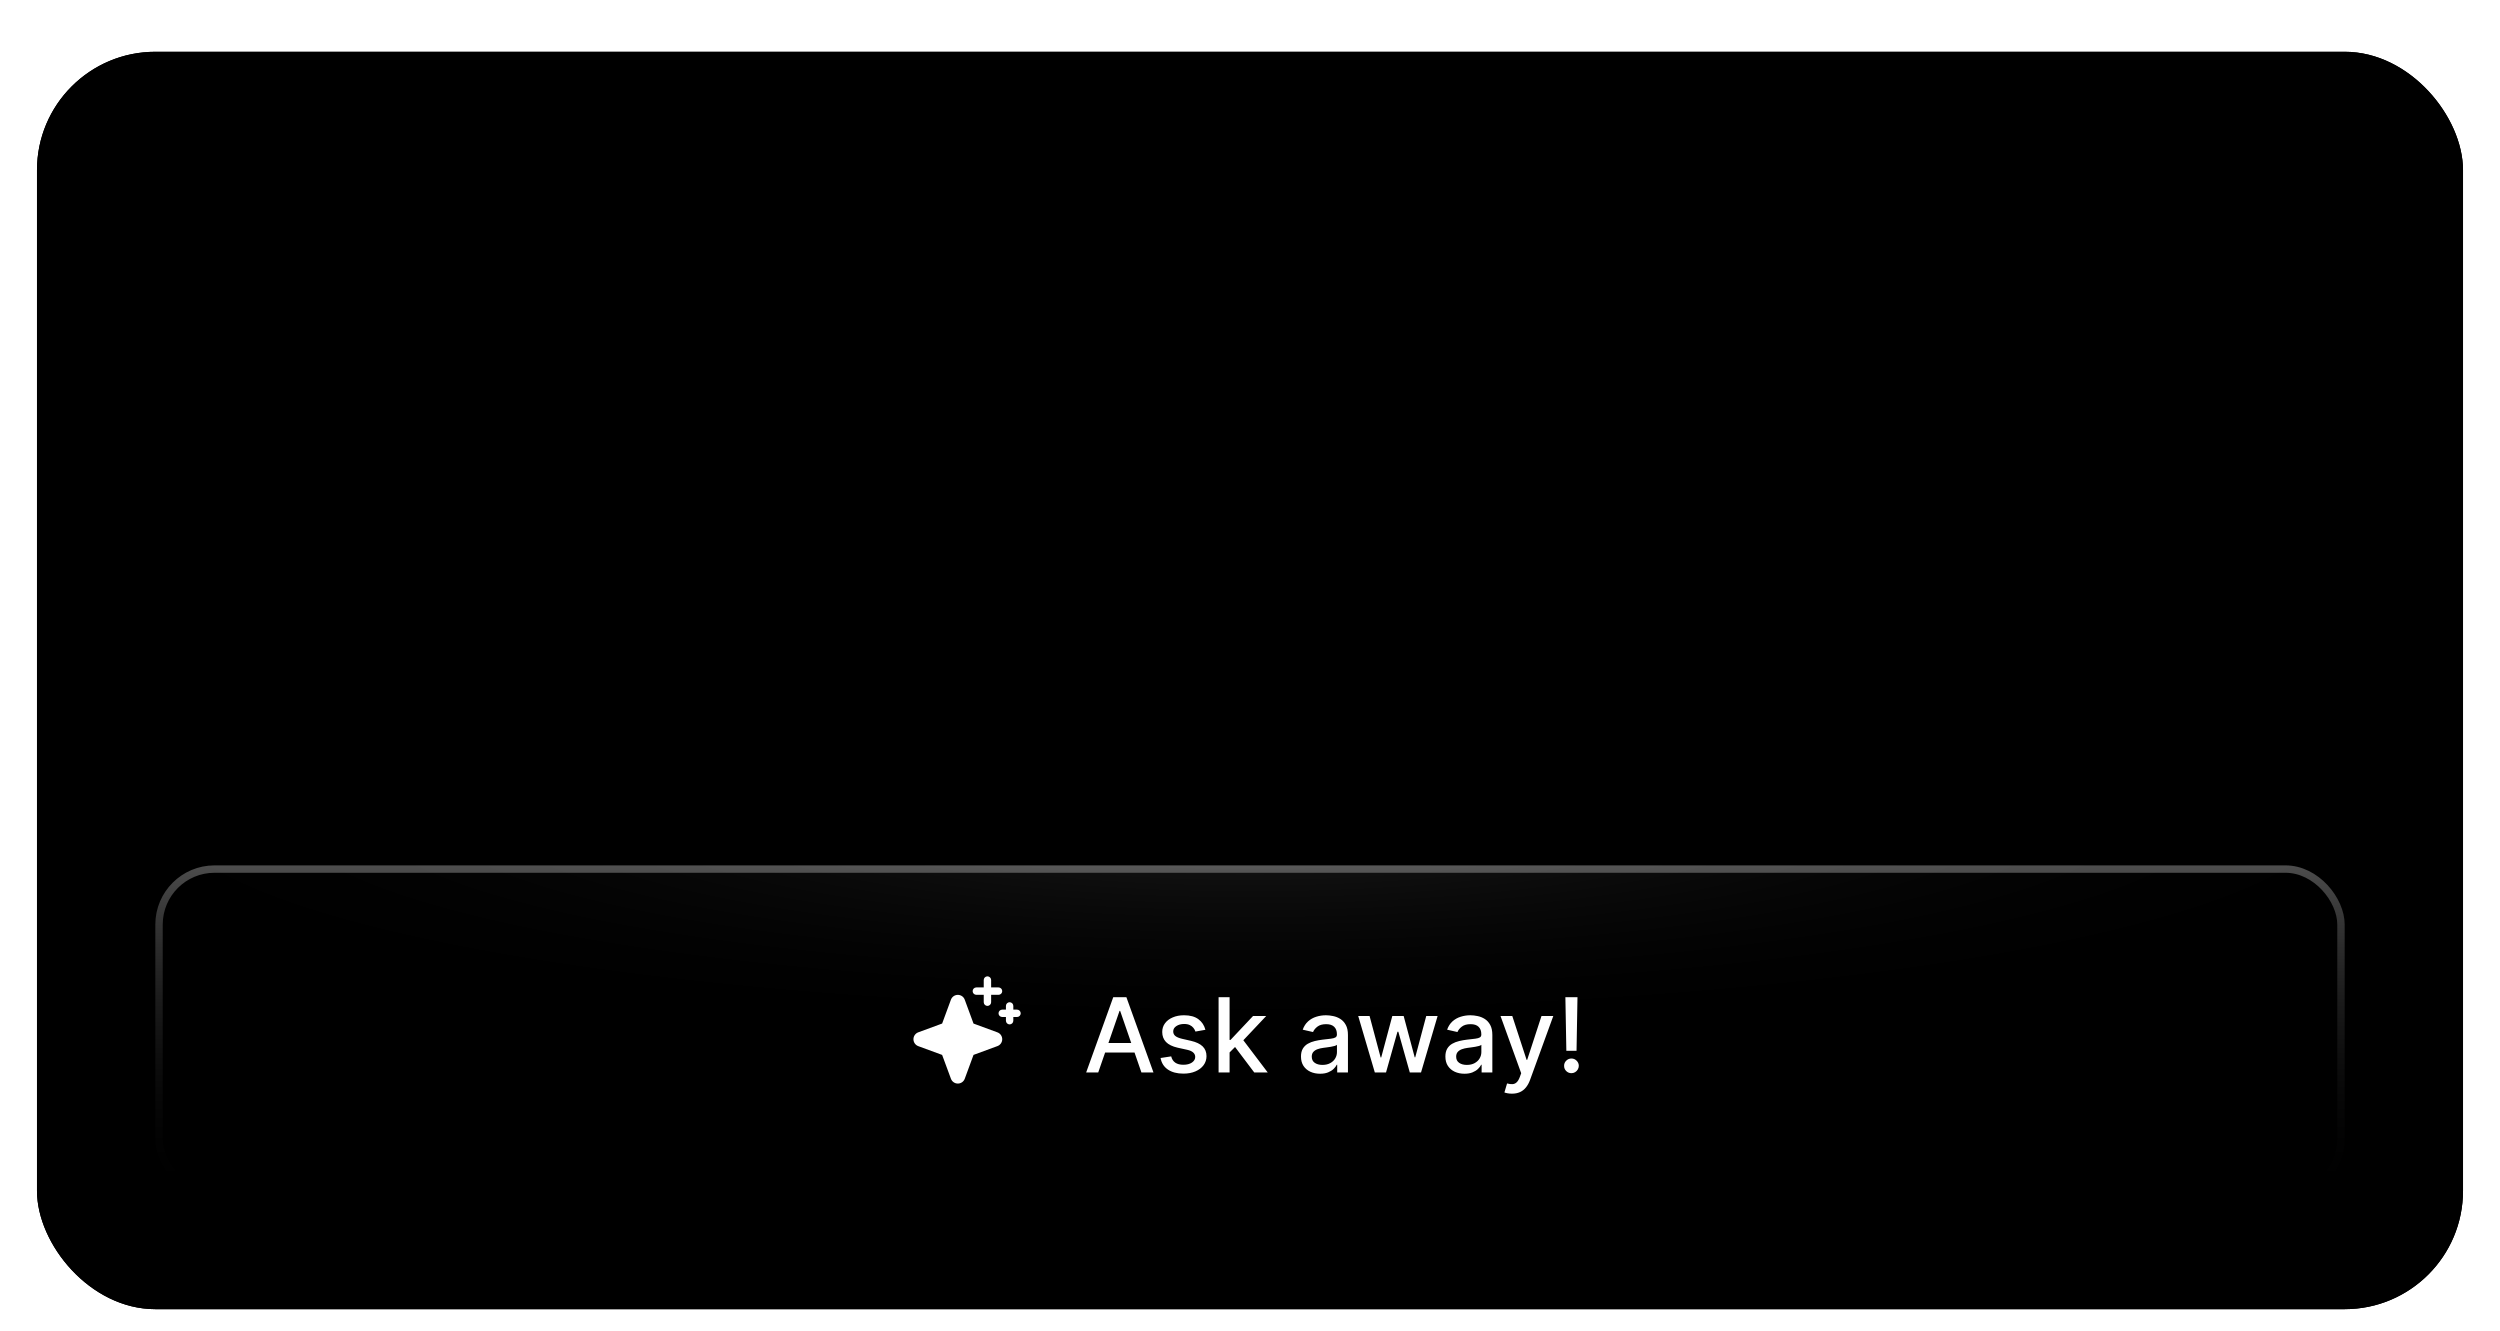 <svg width="338" height="180" viewBox="0 0 338 180" fill="none" xmlns="http://www.w3.org/2000/svg">
<g filter="url(#filter0_dd_209_3552)">
<rect x="5" y="1" width="328" height="170" rx="16" fill="#E8F1ED" style="fill:#E8F1ED;fill:color(display-p3 0.91 0.945 0.929);fill-opacity:1;"/>
<rect x="5.5" y="1.5" width="327" height="169" rx="15.5" stroke="#205049" stroke-opacity="0.1" style="stroke:#205049;stroke:color(display-p3 0.126 0.314 0.286);stroke-opacity:0.1;"/>
<path d="M23.972 35H21.441L26.05 21.909H28.977L33.592 35H31.061L27.565 24.594H27.462L23.972 35ZM24.055 29.867H30.959V31.772H24.055V29.867ZM35.214 35V25.182H37.458V26.818H37.56C37.739 26.251 38.046 25.815 38.481 25.508C38.92 25.197 39.42 25.041 39.983 25.041C40.111 25.041 40.253 25.048 40.411 25.06C40.573 25.069 40.707 25.084 40.814 25.105V27.234C40.716 27.2 40.56 27.17 40.347 27.144C40.138 27.114 39.936 27.099 39.74 27.099C39.318 27.099 38.939 27.191 38.602 27.374C38.27 27.553 38.008 27.803 37.816 28.122C37.624 28.442 37.528 28.81 37.528 29.228V35H35.214ZM46.293 35.192C45.309 35.192 44.459 34.987 43.743 34.578C43.031 34.165 42.484 33.581 42.1 32.827C41.717 32.068 41.525 31.175 41.525 30.148C41.525 29.139 41.717 28.252 42.1 27.489C42.488 26.722 43.029 26.126 43.724 25.7C44.418 25.269 45.234 25.054 46.172 25.054C46.777 25.054 47.348 25.152 47.885 25.348C48.426 25.54 48.903 25.838 49.317 26.243C49.734 26.648 50.062 27.163 50.301 27.79C50.54 28.412 50.659 29.153 50.659 30.014V30.724H42.611V29.164H48.441C48.437 28.721 48.341 28.327 48.153 27.982C47.966 27.632 47.704 27.357 47.367 27.157C47.035 26.957 46.647 26.857 46.204 26.857C45.731 26.857 45.315 26.972 44.957 27.202C44.599 27.428 44.32 27.726 44.12 28.097C43.924 28.463 43.824 28.866 43.82 29.305V30.666C43.82 31.237 43.924 31.727 44.133 32.136C44.342 32.541 44.633 32.852 45.008 33.07C45.383 33.283 45.822 33.389 46.325 33.389C46.662 33.389 46.967 33.342 47.239 33.249C47.512 33.151 47.749 33.008 47.949 32.82C48.149 32.633 48.3 32.401 48.403 32.124L50.563 32.367C50.427 32.938 50.167 33.436 49.783 33.862C49.404 34.284 48.918 34.612 48.326 34.847C47.734 35.077 47.056 35.192 46.293 35.192ZM58.52 38.682C58.204 38.682 57.913 38.656 57.644 38.605C57.38 38.558 57.169 38.503 57.011 38.439L57.548 36.636C57.885 36.734 58.185 36.781 58.449 36.777C58.714 36.773 58.946 36.69 59.146 36.528C59.351 36.37 59.523 36.106 59.664 35.735L59.862 35.205L56.302 25.182H58.756L61.019 32.597H61.121L63.39 25.182H65.851L61.92 36.189C61.737 36.709 61.494 37.154 61.192 37.525C60.889 37.9 60.518 38.185 60.079 38.381C59.645 38.582 59.125 38.682 58.52 38.682ZM71.401 35.192C70.442 35.192 69.612 34.981 68.908 34.559C68.205 34.137 67.66 33.547 67.272 32.788C66.888 32.03 66.697 31.143 66.697 30.129C66.697 29.115 66.888 28.227 67.272 27.464C67.66 26.701 68.205 26.109 68.908 25.687C69.612 25.265 70.442 25.054 71.401 25.054C72.36 25.054 73.191 25.265 73.894 25.687C74.597 26.109 75.141 26.701 75.524 27.464C75.912 28.227 76.106 29.115 76.106 30.129C76.106 31.143 75.912 32.03 75.524 32.788C75.141 33.547 74.597 34.137 73.894 34.559C73.191 34.981 72.36 35.192 71.401 35.192ZM71.414 33.338C71.934 33.338 72.369 33.195 72.718 32.91C73.067 32.62 73.327 32.232 73.498 31.746C73.673 31.261 73.76 30.72 73.76 30.123C73.76 29.522 73.673 28.979 73.498 28.493C73.327 28.003 73.067 27.613 72.718 27.323C72.369 27.033 71.934 26.889 71.414 26.889C70.881 26.889 70.438 27.033 70.085 27.323C69.735 27.613 69.473 28.003 69.298 28.493C69.128 28.979 69.043 29.522 69.043 30.123C69.043 30.72 69.128 31.261 69.298 31.746C69.473 32.232 69.735 32.62 70.085 32.91C70.438 33.195 70.881 33.338 71.414 33.338ZM84.328 30.871V25.182H86.641V35H84.398V33.255H84.296C84.074 33.805 83.71 34.254 83.203 34.604C82.7 34.953 82.08 35.128 81.343 35.128C80.699 35.128 80.13 34.985 79.636 34.7C79.146 34.41 78.762 33.99 78.485 33.44C78.208 32.886 78.07 32.217 78.07 31.433V25.182H80.384V31.075C80.384 31.697 80.554 32.192 80.895 32.558C81.236 32.925 81.683 33.108 82.237 33.108C82.578 33.108 82.909 33.025 83.228 32.859C83.548 32.693 83.81 32.445 84.014 32.117C84.223 31.785 84.328 31.369 84.328 30.871ZM98.459 25.182V26.972H92.655V25.182H98.459ZM94.106 35V24.255C94.106 23.595 94.242 23.045 94.515 22.606C94.792 22.167 95.163 21.839 95.627 21.621C96.092 21.404 96.607 21.296 97.174 21.296C97.575 21.296 97.93 21.327 98.242 21.391C98.553 21.455 98.783 21.513 98.932 21.564L98.472 23.354C98.374 23.324 98.25 23.294 98.101 23.264C97.952 23.23 97.785 23.213 97.602 23.213C97.172 23.213 96.867 23.317 96.688 23.526C96.513 23.731 96.426 24.025 96.426 24.408V35H94.106ZM104.248 35.192C103.264 35.192 102.414 34.987 101.698 34.578C100.986 34.165 100.439 33.581 100.055 32.827C99.672 32.068 99.48 31.175 99.48 30.148C99.48 29.139 99.672 28.252 100.055 27.489C100.443 26.722 100.984 26.126 101.679 25.7C102.373 25.269 103.189 25.054 104.127 25.054C104.732 25.054 105.303 25.152 105.84 25.348C106.381 25.54 106.858 25.838 107.272 26.243C107.689 26.648 108.018 27.163 108.256 27.79C108.495 28.412 108.614 29.153 108.614 30.014V30.724H100.567V29.164H106.396C106.392 28.721 106.296 28.327 106.108 27.982C105.921 27.632 105.659 27.357 105.322 27.157C104.99 26.957 104.602 26.857 104.159 26.857C103.686 26.857 103.27 26.972 102.912 27.202C102.555 27.428 102.275 27.726 102.075 28.097C101.879 28.463 101.779 28.866 101.775 29.305V30.666C101.775 31.237 101.879 31.727 102.088 32.136C102.297 32.541 102.589 32.852 102.964 33.07C103.339 33.283 103.778 33.389 104.28 33.389C104.617 33.389 104.922 33.342 105.194 33.249C105.467 33.151 105.704 33.008 105.904 32.82C106.104 32.633 106.256 32.401 106.358 32.124L108.518 32.367C108.382 32.938 108.122 33.436 107.738 33.862C107.359 34.284 106.873 34.612 106.281 34.847C105.689 35.077 105.011 35.192 104.248 35.192ZM114.918 35.192C113.934 35.192 113.084 34.987 112.368 34.578C111.656 34.165 111.109 33.581 110.725 32.827C110.342 32.068 110.15 31.175 110.15 30.148C110.15 29.139 110.342 28.252 110.725 27.489C111.113 26.722 111.654 26.126 112.349 25.7C113.043 25.269 113.859 25.054 114.797 25.054C115.402 25.054 115.973 25.152 116.51 25.348C117.051 25.54 117.528 25.838 117.942 26.243C118.359 26.648 118.688 27.163 118.926 27.79C119.165 28.412 119.284 29.153 119.284 30.014V30.724H111.237V29.164H117.066C117.062 28.721 116.966 28.327 116.778 27.982C116.591 27.632 116.329 27.357 115.992 27.157C115.66 26.957 115.272 26.857 114.829 26.857C114.356 26.857 113.94 26.972 113.582 27.202C113.224 27.428 112.945 27.726 112.745 28.097C112.549 28.463 112.449 28.866 112.445 29.305V30.666C112.445 31.237 112.549 31.727 112.758 32.136C112.967 32.541 113.259 32.852 113.634 33.07C114.009 33.283 114.447 33.389 114.95 33.389C115.287 33.389 115.592 33.342 115.864 33.249C116.137 33.151 116.374 33.008 116.574 32.82C116.774 32.633 116.925 32.401 117.028 32.124L119.188 32.367C119.052 32.938 118.792 33.436 118.408 33.862C118.029 34.284 117.543 34.612 116.951 34.847C116.359 35.077 115.681 35.192 114.918 35.192ZM123.556 21.909V35H121.242V21.909H123.556ZM125.935 35V25.182H128.249V35H125.935ZM127.098 23.788C126.732 23.788 126.417 23.667 126.152 23.424C125.888 23.177 125.756 22.881 125.756 22.535C125.756 22.186 125.888 21.89 126.152 21.647C126.417 21.4 126.732 21.276 127.098 21.276C127.469 21.276 127.784 21.4 128.044 21.647C128.309 21.89 128.441 22.186 128.441 22.535C128.441 22.881 128.309 23.177 128.044 23.424C127.784 23.667 127.469 23.788 127.098 23.788ZM132.942 29.247V35H130.628V25.182H132.84V26.85H132.955C133.181 26.3 133.541 25.864 134.035 25.54C134.534 25.216 135.15 25.054 135.883 25.054C136.56 25.054 137.15 25.199 137.653 25.489C138.16 25.778 138.552 26.198 138.829 26.748C139.111 27.298 139.249 27.965 139.245 28.749V35H136.931V29.107C136.931 28.45 136.76 27.937 136.42 27.566C136.083 27.195 135.616 27.01 135.02 27.01C134.615 27.01 134.255 27.099 133.939 27.278C133.628 27.453 133.383 27.707 133.204 28.039C133.03 28.371 132.942 28.774 132.942 29.247ZM145.867 38.886C145.036 38.886 144.322 38.773 143.726 38.548C143.129 38.326 142.65 38.028 142.287 37.653C141.925 37.278 141.674 36.862 141.533 36.406L143.617 35.901C143.711 36.093 143.847 36.283 144.026 36.47C144.205 36.662 144.446 36.82 144.748 36.943C145.055 37.071 145.441 37.135 145.905 37.135C146.562 37.135 147.105 36.975 147.535 36.656C147.966 36.34 148.181 35.82 148.181 35.096V33.236H148.066C147.947 33.474 147.772 33.719 147.542 33.971C147.316 34.222 147.015 34.433 146.64 34.604C146.27 34.774 145.803 34.859 145.241 34.859C144.486 34.859 143.802 34.682 143.189 34.329C142.579 33.971 142.094 33.438 141.731 32.731C141.373 32.019 141.194 31.129 141.194 30.059C141.194 28.981 141.373 28.071 141.731 27.329C142.094 26.584 142.581 26.019 143.195 25.636C143.809 25.248 144.493 25.054 145.247 25.054C145.822 25.054 146.295 25.152 146.666 25.348C147.041 25.54 147.339 25.772 147.561 26.045C147.782 26.313 147.951 26.567 148.066 26.805H148.194V25.182H150.476V35.16C150.476 35.999 150.275 36.694 149.875 37.244C149.474 37.793 148.927 38.205 148.232 38.477C147.537 38.75 146.749 38.886 145.867 38.886ZM145.886 33.044C146.376 33.044 146.794 32.925 147.139 32.686C147.484 32.447 147.746 32.104 147.925 31.657C148.104 31.209 148.194 30.673 148.194 30.046C148.194 29.428 148.104 28.887 147.925 28.423C147.751 27.958 147.491 27.598 147.145 27.342C146.805 27.082 146.385 26.952 145.886 26.952C145.371 26.952 144.94 27.087 144.595 27.355C144.25 27.624 143.99 27.992 143.815 28.461C143.64 28.925 143.553 29.454 143.553 30.046C143.553 30.647 143.64 31.173 143.815 31.625C143.994 32.072 144.256 32.422 144.601 32.673C144.951 32.92 145.379 33.044 145.886 33.044ZM165.072 27.777L162.963 28.007C162.903 27.794 162.798 27.594 162.649 27.406C162.504 27.219 162.308 27.067 162.061 26.952C161.814 26.837 161.512 26.78 161.154 26.78C160.672 26.78 160.267 26.884 159.939 27.093C159.615 27.302 159.455 27.572 159.46 27.905C159.455 28.19 159.56 28.423 159.773 28.602C159.99 28.78 160.348 28.928 160.847 29.043L162.521 29.401C163.45 29.601 164.141 29.918 164.593 30.353C165.048 30.788 165.279 31.357 165.283 32.06C165.279 32.678 165.097 33.223 164.74 33.696C164.386 34.165 163.894 34.531 163.263 34.795C162.632 35.06 161.908 35.192 161.09 35.192C159.888 35.192 158.921 34.94 158.188 34.438C157.455 33.93 157.018 33.225 156.877 32.322L159.134 32.104C159.236 32.548 159.453 32.882 159.786 33.108C160.118 33.334 160.551 33.447 161.083 33.447C161.633 33.447 162.074 33.334 162.406 33.108C162.743 32.882 162.911 32.603 162.911 32.271C162.911 31.989 162.803 31.757 162.585 31.574C162.372 31.391 162.04 31.25 161.588 31.152L159.914 30.8C158.972 30.604 158.275 30.274 157.823 29.81C157.372 29.341 157.148 28.749 157.152 28.033C157.148 27.428 157.312 26.903 157.644 26.46C157.981 26.013 158.448 25.668 159.044 25.425C159.645 25.178 160.338 25.054 161.122 25.054C162.272 25.054 163.178 25.299 163.838 25.789C164.503 26.279 164.914 26.942 165.072 27.777ZM172.094 25.182V26.972H166.449V25.182H172.094ZM167.843 22.829H170.157V32.047C170.157 32.358 170.204 32.597 170.297 32.763C170.395 32.925 170.523 33.035 170.681 33.095C170.839 33.155 171.013 33.185 171.205 33.185C171.35 33.185 171.482 33.174 171.601 33.153C171.725 33.131 171.819 33.112 171.883 33.095L172.273 34.904C172.149 34.947 171.972 34.994 171.742 35.045C171.516 35.096 171.239 35.126 170.911 35.134C170.331 35.151 169.809 35.064 169.345 34.872C168.881 34.676 168.512 34.374 168.239 33.965C167.971 33.555 167.839 33.044 167.843 32.43V22.829ZM180.287 30.871V25.182H182.6V35H180.357V33.255H180.255C180.033 33.805 179.669 34.254 179.162 34.604C178.659 34.953 178.039 35.128 177.301 35.128C176.658 35.128 176.089 34.985 175.595 34.7C175.105 34.41 174.721 33.99 174.444 33.44C174.167 32.886 174.029 32.217 174.029 31.433V25.182H176.343V31.075C176.343 31.697 176.513 32.192 176.854 32.558C177.195 32.925 177.642 33.108 178.196 33.108C178.537 33.108 178.868 33.025 179.187 32.859C179.507 32.693 179.769 32.445 179.973 32.117C180.182 31.785 180.287 31.369 180.287 30.871ZM189.263 35.192C188.282 35.192 187.441 34.977 186.738 34.546C186.039 34.116 185.5 33.521 185.121 32.763C184.746 32 184.558 31.122 184.558 30.129C184.558 29.132 184.75 28.252 185.133 27.489C185.517 26.722 186.058 26.126 186.757 25.7C187.46 25.269 188.291 25.054 189.25 25.054C190.047 25.054 190.752 25.201 191.366 25.495C191.983 25.785 192.476 26.196 192.842 26.729C193.209 27.257 193.417 27.875 193.469 28.582H191.257C191.167 28.109 190.954 27.715 190.618 27.4C190.285 27.08 189.84 26.921 189.282 26.921C188.809 26.921 188.393 27.048 188.035 27.304C187.677 27.555 187.398 27.918 187.198 28.391C187.002 28.864 186.904 29.43 186.904 30.091C186.904 30.76 187.002 31.335 187.198 31.817C187.394 32.294 187.669 32.663 188.023 32.923C188.381 33.178 188.8 33.306 189.282 33.306C189.623 33.306 189.927 33.242 190.196 33.114C190.469 32.982 190.697 32.793 190.88 32.545C191.063 32.298 191.189 31.998 191.257 31.644H193.469C193.413 32.339 193.209 32.955 192.855 33.492C192.501 34.024 192.02 34.442 191.41 34.744C190.801 35.043 190.085 35.192 189.263 35.192ZM197.478 31.919L197.472 29.126H197.842L201.371 25.182H204.075L199.734 30.014H199.255L197.478 31.919ZM195.369 35V21.909H197.683V35H195.369ZM201.531 35L198.335 30.532L199.894 28.902L204.298 35H201.531ZM207.828 31.152V30.986C207.833 30.215 207.905 29.601 208.046 29.145C208.191 28.689 208.395 28.322 208.659 28.046C208.923 27.764 209.245 27.506 209.624 27.272C209.884 27.11 210.117 26.933 210.321 26.741C210.53 26.546 210.694 26.328 210.813 26.09C210.933 25.847 210.992 25.576 210.992 25.278C210.992 24.941 210.914 24.649 210.756 24.402C210.598 24.155 210.385 23.963 210.117 23.827C209.852 23.69 209.556 23.622 209.228 23.622C208.926 23.622 208.638 23.688 208.365 23.82C208.097 23.948 207.873 24.144 207.694 24.408C207.519 24.668 207.421 24.999 207.4 25.399H205.124C205.146 24.59 205.342 23.912 205.713 23.366C206.088 22.821 206.582 22.412 207.195 22.139C207.813 21.866 208.495 21.73 209.241 21.73C210.055 21.73 210.771 21.873 211.389 22.158C212.011 22.444 212.494 22.851 212.84 23.379C213.189 23.903 213.364 24.526 213.364 25.246C213.364 25.732 213.285 26.166 213.127 26.55C212.974 26.933 212.754 27.274 212.469 27.572C212.183 27.871 211.845 28.137 211.453 28.371C211.107 28.584 210.824 28.806 210.602 29.036C210.385 29.266 210.223 29.537 210.117 29.848C210.014 30.155 209.961 30.534 209.957 30.986V31.152H207.828ZM208.941 35.141C208.557 35.141 208.227 35.004 207.95 34.731C207.673 34.459 207.534 34.126 207.534 33.734C207.534 33.351 207.673 33.023 207.95 32.75C208.227 32.477 208.557 32.341 208.941 32.341C209.32 32.341 209.648 32.477 209.925 32.75C210.206 33.023 210.347 33.351 210.347 33.734C210.347 33.994 210.281 34.231 210.149 34.444C210.021 34.657 209.85 34.827 209.637 34.955C209.428 35.079 209.196 35.141 208.941 35.141ZM33.989 50.455C33.989 51.865 33.724 53.073 33.196 54.079C32.672 55.08 31.956 55.847 31.048 56.38C30.145 56.913 29.12 57.179 27.974 57.179C26.827 57.179 25.8 56.913 24.893 56.38C23.989 55.843 23.273 55.074 22.745 54.072C22.221 53.067 21.959 51.861 21.959 50.455C21.959 49.044 22.221 47.838 22.745 46.837C23.273 45.831 23.989 45.062 24.893 44.529C25.8 43.996 26.827 43.73 27.974 43.73C29.12 43.73 30.145 43.996 31.048 44.529C31.956 45.062 32.672 45.831 33.196 46.837C33.724 47.838 33.989 49.044 33.989 50.455ZM31.604 50.455C31.604 49.462 31.449 48.624 31.138 47.943C30.831 47.256 30.405 46.739 29.859 46.389C29.314 46.035 28.685 45.859 27.974 45.859C27.262 45.859 26.634 46.035 26.088 46.389C25.543 46.739 25.114 47.256 24.803 47.943C24.496 48.624 24.343 49.462 24.343 50.455C24.343 51.447 24.496 52.287 24.803 52.973C25.114 53.655 25.543 54.173 26.088 54.526C26.634 54.876 27.262 55.05 27.974 55.05C28.685 55.05 29.314 54.876 29.859 54.526C30.405 54.173 30.831 53.655 31.138 52.973C31.449 52.287 31.604 51.447 31.604 50.455ZM42.386 52.871V47.182H44.7V57H42.456V55.255H42.354C42.133 55.805 41.768 56.254 41.261 56.604C40.758 56.953 40.138 57.128 39.401 57.128C38.758 57.128 38.189 56.985 37.694 56.7C37.204 56.41 36.821 55.99 36.544 55.44C36.267 54.886 36.128 54.217 36.128 53.433V47.182H38.442V53.075C38.442 53.697 38.613 54.192 38.954 54.558C39.295 54.925 39.742 55.108 40.296 55.108C40.637 55.108 40.967 55.025 41.287 54.859C41.606 54.693 41.868 54.445 42.073 54.117C42.282 53.785 42.386 53.369 42.386 52.871ZM47.08 57V47.182H49.323V48.818H49.425C49.604 48.251 49.911 47.815 50.346 47.508C50.785 47.197 51.285 47.041 51.848 47.041C51.976 47.041 52.119 47.048 52.276 47.06C52.438 47.069 52.572 47.084 52.679 47.105V49.234C52.581 49.2 52.425 49.17 52.212 49.144C52.004 49.114 51.801 49.099 51.605 49.099C51.183 49.099 50.804 49.191 50.467 49.374C50.135 49.553 49.873 49.803 49.681 50.122C49.489 50.442 49.394 50.81 49.394 51.228V57H47.08ZM63.654 47.182V48.972H57.85V47.182H63.654ZM59.301 57V46.255C59.301 45.594 59.438 45.045 59.71 44.606C59.987 44.167 60.358 43.839 60.822 43.621C61.287 43.404 61.803 43.295 62.369 43.295C62.77 43.295 63.126 43.327 63.437 43.391C63.748 43.455 63.978 43.513 64.127 43.564L63.667 45.354C63.569 45.324 63.445 45.294 63.296 45.264C63.147 45.23 62.981 45.213 62.798 45.213C62.367 45.213 62.062 45.318 61.883 45.526C61.709 45.731 61.621 46.025 61.621 46.408V57H59.301ZM65.466 57V47.182H67.71V48.818H67.812C67.991 48.251 68.298 47.815 68.733 47.508C69.171 47.197 69.672 47.041 70.235 47.041C70.363 47.041 70.505 47.048 70.663 47.06C70.825 47.069 70.959 47.084 71.066 47.105V49.234C70.968 49.2 70.812 49.17 70.599 49.144C70.39 49.114 70.188 49.099 69.992 49.099C69.57 49.099 69.191 49.191 68.854 49.374C68.522 49.553 68.26 49.803 68.068 50.122C67.876 50.442 67.78 50.81 67.78 51.228V57H65.466ZM72.603 57V47.182H74.917V57H72.603ZM73.766 45.788C73.4 45.788 73.085 45.667 72.82 45.424C72.556 45.177 72.424 44.881 72.424 44.535C72.424 44.186 72.556 43.89 72.82 43.647C73.085 43.4 73.4 43.276 73.766 43.276C74.137 43.276 74.452 43.4 74.712 43.647C74.977 43.89 75.109 44.186 75.109 44.535C75.109 44.881 74.977 45.177 74.712 45.424C74.452 45.667 74.137 45.788 73.766 45.788ZM81.643 57.192C80.659 57.192 79.808 56.987 79.093 56.578C78.381 56.165 77.833 55.581 77.45 54.827C77.066 54.068 76.874 53.175 76.874 52.148C76.874 51.139 77.066 50.252 77.45 49.489C77.838 48.722 78.379 48.126 79.073 47.7C79.768 47.269 80.584 47.054 81.522 47.054C82.127 47.054 82.698 47.152 83.235 47.348C83.776 47.54 84.253 47.838 84.666 48.243C85.084 48.648 85.412 49.163 85.651 49.79C85.889 50.412 86.009 51.153 86.009 52.014V52.724H77.961V51.164H83.791C83.786 50.721 83.691 50.327 83.503 49.981C83.316 49.632 83.053 49.357 82.717 49.157C82.384 48.957 81.997 48.856 81.553 48.856C81.08 48.856 80.665 48.972 80.307 49.202C79.949 49.428 79.67 49.726 79.47 50.097C79.274 50.463 79.174 50.866 79.169 51.305V52.666C79.169 53.237 79.274 53.727 79.482 54.136C79.691 54.541 79.983 54.852 80.358 55.07C80.733 55.283 81.172 55.389 81.675 55.389C82.011 55.389 82.316 55.342 82.589 55.249C82.862 55.151 83.098 55.008 83.299 54.82C83.499 54.633 83.65 54.401 83.752 54.124L85.913 54.367C85.776 54.938 85.516 55.436 85.133 55.862C84.754 56.284 84.268 56.612 83.676 56.847C83.083 57.077 82.406 57.192 81.643 57.192ZM90.28 51.247V57H87.966V47.182H90.178V48.85H90.293C90.519 48.3 90.879 47.864 91.373 47.54C91.872 47.216 92.488 47.054 93.221 47.054C93.898 47.054 94.488 47.199 94.991 47.489C95.498 47.778 95.89 48.198 96.167 48.748C96.448 49.298 96.587 49.965 96.583 50.749V57H94.269V51.106C94.269 50.45 94.098 49.937 93.757 49.566C93.421 49.195 92.954 49.01 92.358 49.01C91.953 49.01 91.593 49.099 91.277 49.278C90.966 49.453 90.721 49.707 90.542 50.039C90.368 50.371 90.28 50.774 90.28 51.247ZM102.578 57.173C101.807 57.173 101.117 56.974 100.507 56.578C99.898 56.182 99.416 55.606 99.063 54.852C98.709 54.098 98.532 53.182 98.532 52.104C98.532 51.013 98.711 50.092 99.069 49.342C99.431 48.588 99.919 48.019 100.533 47.636C101.147 47.248 101.831 47.054 102.585 47.054C103.16 47.054 103.633 47.152 104.004 47.348C104.375 47.54 104.669 47.772 104.886 48.045C105.103 48.313 105.272 48.567 105.391 48.805H105.487V43.909H107.807V57H105.532V55.453H105.391C105.272 55.692 105.099 55.945 104.873 56.214C104.647 56.478 104.349 56.704 103.978 56.891C103.608 57.079 103.141 57.173 102.578 57.173ZM103.224 55.274C103.714 55.274 104.132 55.142 104.477 54.878C104.822 54.609 105.084 54.236 105.263 53.759C105.442 53.282 105.532 52.726 105.532 52.091C105.532 51.456 105.442 50.904 105.263 50.435C105.088 49.967 104.828 49.602 104.483 49.342C104.142 49.082 103.723 48.952 103.224 48.952C102.708 48.952 102.278 49.087 101.933 49.355C101.588 49.624 101.328 49.994 101.153 50.467C100.978 50.94 100.891 51.481 100.891 52.091C100.891 52.705 100.978 53.252 101.153 53.734C101.332 54.211 101.594 54.588 101.939 54.865C102.289 55.138 102.717 55.274 103.224 55.274ZM112.587 43.909V57H110.273V43.909H112.587ZM116.404 60.682C116.089 60.682 115.797 60.656 115.529 60.605C115.265 60.558 115.054 60.503 114.896 60.439L115.433 58.636C115.77 58.734 116.07 58.781 116.334 58.777C116.598 58.773 116.831 58.69 117.031 58.528C117.235 58.37 117.408 58.106 117.549 57.735L117.747 57.205L114.186 47.182H116.641L118.904 54.597H119.006L121.275 47.182H123.736L119.805 58.189C119.622 58.709 119.379 59.154 119.076 59.525C118.774 59.9 118.403 60.185 117.964 60.381C117.529 60.582 117.01 60.682 116.404 60.682ZM132.627 57.198C132.005 57.198 131.445 57.087 130.946 56.866C130.452 56.64 130.06 56.307 129.77 55.869C129.485 55.43 129.342 54.889 129.342 54.245C129.342 53.691 129.444 53.233 129.649 52.871C129.853 52.508 130.132 52.219 130.486 52.001C130.84 51.784 131.238 51.62 131.681 51.509C132.129 51.394 132.591 51.311 133.069 51.26C133.644 51.2 134.11 51.147 134.468 51.1C134.826 51.049 135.086 50.972 135.248 50.87C135.414 50.764 135.498 50.599 135.498 50.378V50.34C135.498 49.858 135.355 49.485 135.069 49.221C134.784 48.957 134.373 48.825 133.836 48.825C133.269 48.825 132.819 48.948 132.487 49.195C132.159 49.443 131.937 49.734 131.822 50.071L129.662 49.764C129.832 49.168 130.113 48.669 130.505 48.269C130.897 47.864 131.377 47.561 131.944 47.361C132.51 47.156 133.137 47.054 133.823 47.054C134.296 47.054 134.767 47.109 135.235 47.22C135.704 47.331 136.132 47.514 136.52 47.77C136.908 48.021 137.219 48.364 137.453 48.799C137.692 49.234 137.811 49.777 137.811 50.429V57H135.587V55.651H135.51C135.37 55.924 135.172 56.18 134.916 56.418C134.664 56.653 134.347 56.842 133.963 56.987C133.584 57.128 133.139 57.198 132.627 57.198ZM133.228 55.498C133.693 55.498 134.096 55.406 134.436 55.223C134.777 55.035 135.039 54.788 135.223 54.481C135.41 54.175 135.504 53.84 135.504 53.478V52.321C135.431 52.381 135.308 52.436 135.133 52.487C134.963 52.538 134.771 52.583 134.558 52.621C134.345 52.66 134.134 52.694 133.925 52.724C133.716 52.754 133.535 52.779 133.382 52.8C133.037 52.847 132.728 52.924 132.455 53.031C132.182 53.137 131.967 53.286 131.809 53.478C131.652 53.666 131.573 53.908 131.573 54.207C131.573 54.633 131.728 54.955 132.039 55.172C132.35 55.389 132.747 55.498 133.228 55.498ZM147.898 49.777L145.789 50.007C145.729 49.794 145.625 49.594 145.475 49.406C145.331 49.219 145.135 49.068 144.887 48.952C144.64 48.837 144.338 48.78 143.98 48.78C143.498 48.78 143.093 48.884 142.765 49.093C142.441 49.302 142.282 49.572 142.286 49.905C142.282 50.19 142.386 50.423 142.599 50.602C142.816 50.781 143.174 50.928 143.673 51.043L145.348 51.401C146.277 51.601 146.967 51.918 147.419 52.353C147.875 52.788 148.105 53.356 148.109 54.06C148.105 54.678 147.924 55.223 147.566 55.696C147.212 56.165 146.72 56.531 146.089 56.795C145.458 57.06 144.734 57.192 143.916 57.192C142.714 57.192 141.747 56.94 141.014 56.438C140.281 55.93 139.844 55.225 139.703 54.322L141.96 54.104C142.062 54.548 142.279 54.882 142.612 55.108C142.944 55.334 143.377 55.447 143.909 55.447C144.459 55.447 144.9 55.334 145.233 55.108C145.569 54.882 145.738 54.603 145.738 54.271C145.738 53.989 145.629 53.757 145.412 53.574C145.199 53.391 144.866 53.25 144.414 53.152L142.74 52.8C141.798 52.604 141.101 52.274 140.65 51.81C140.198 51.341 139.974 50.749 139.978 50.033C139.974 49.428 140.138 48.903 140.471 48.46C140.807 48.013 141.274 47.668 141.87 47.425C142.471 47.178 143.164 47.054 143.948 47.054C145.098 47.054 146.004 47.299 146.664 47.789C147.329 48.279 147.74 48.942 147.898 49.777ZM157.777 49.777L155.668 50.007C155.608 49.794 155.504 49.594 155.354 49.406C155.21 49.219 155.013 49.068 154.766 48.952C154.519 48.837 154.217 48.78 153.859 48.78C153.377 48.78 152.972 48.884 152.644 49.093C152.32 49.302 152.161 49.572 152.165 49.905C152.161 50.19 152.265 50.423 152.478 50.602C152.695 50.781 153.053 50.928 153.552 51.043L155.227 51.401C156.156 51.601 156.846 51.918 157.298 52.353C157.754 52.788 157.984 53.356 157.988 54.06C157.984 54.678 157.803 55.223 157.445 55.696C157.091 56.165 156.599 56.531 155.968 56.795C155.337 57.06 154.613 57.192 153.795 57.192C152.593 57.192 151.626 56.94 150.893 56.438C150.16 55.93 149.723 55.225 149.582 54.322L151.839 54.104C151.941 54.548 152.158 54.882 152.491 55.108C152.823 55.334 153.256 55.447 153.788 55.447C154.338 55.447 154.779 55.334 155.112 55.108C155.448 54.882 155.616 54.603 155.616 54.271C155.616 53.989 155.508 53.757 155.29 53.574C155.077 53.391 154.745 53.25 154.293 53.152L152.619 52.8C151.677 52.604 150.98 52.274 150.528 51.81C150.077 51.341 149.853 50.749 149.857 50.033C149.853 49.428 150.017 48.903 150.349 48.46C150.686 48.013 151.153 47.668 151.749 47.425C152.35 47.178 153.043 47.054 153.827 47.054C154.977 47.054 155.883 47.299 156.543 47.789C157.208 48.279 157.619 48.942 157.777 49.777ZM159.896 57V47.182H162.21V57H159.896ZM161.059 45.788C160.693 45.788 160.377 45.667 160.113 45.424C159.849 45.177 159.717 44.881 159.717 44.535C159.717 44.186 159.849 43.89 160.113 43.647C160.377 43.4 160.693 43.276 161.059 43.276C161.43 43.276 161.745 43.4 162.005 43.647C162.27 43.89 162.402 44.186 162.402 44.535C162.402 44.881 162.27 45.177 162.005 45.424C161.745 45.667 161.43 45.788 161.059 45.788ZM172.349 49.777L170.24 50.007C170.18 49.794 170.076 49.594 169.927 49.406C169.782 49.219 169.586 49.068 169.339 48.952C169.091 48.837 168.789 48.78 168.431 48.78C167.949 48.78 167.545 48.884 167.216 49.093C166.893 49.302 166.733 49.572 166.737 49.905C166.733 50.19 166.837 50.423 167.05 50.602C167.268 50.781 167.626 50.928 168.124 51.043L169.799 51.401C170.728 51.601 171.418 51.918 171.87 52.353C172.326 52.788 172.556 53.356 172.56 54.06C172.556 54.678 172.375 55.223 172.017 55.696C171.663 56.165 171.171 56.531 170.54 56.795C169.91 57.06 169.185 57.192 168.367 57.192C167.165 57.192 166.198 56.94 165.465 56.438C164.732 55.93 164.295 55.225 164.155 54.322L166.411 54.104C166.513 54.548 166.731 54.882 167.063 55.108C167.395 55.334 167.828 55.447 168.361 55.447C168.91 55.447 169.351 55.334 169.684 55.108C170.02 54.882 170.189 54.603 170.189 54.271C170.189 53.989 170.08 53.757 169.863 53.574C169.65 53.391 169.317 53.25 168.866 53.152L167.191 52.8C166.249 52.604 165.552 52.274 165.101 51.81C164.649 51.341 164.425 50.749 164.43 50.033C164.425 49.428 164.589 48.903 164.922 48.46C165.258 48.013 165.725 47.668 166.322 47.425C166.922 47.178 167.615 47.054 168.399 47.054C169.55 47.054 170.455 47.299 171.116 47.789C171.78 48.279 172.192 48.942 172.349 49.777ZM179.371 47.182V48.972H173.727V47.182H179.371ZM175.12 44.83H177.434V54.047C177.434 54.358 177.481 54.597 177.575 54.763C177.673 54.925 177.801 55.035 177.958 55.095C178.116 55.155 178.291 55.185 178.482 55.185C178.627 55.185 178.759 55.174 178.879 55.153C179.002 55.131 179.096 55.112 179.16 55.095L179.55 56.904C179.426 56.947 179.249 56.994 179.019 57.045C178.794 57.096 178.517 57.126 178.188 57.134C177.609 57.151 177.087 57.064 176.622 56.872C176.158 56.676 175.789 56.374 175.517 55.965C175.248 55.555 175.116 55.044 175.12 54.43V44.83ZM184.131 57.198C183.509 57.198 182.949 57.087 182.45 56.866C181.956 56.64 181.564 56.307 181.274 55.869C180.989 55.43 180.846 54.889 180.846 54.245C180.846 53.691 180.948 53.233 181.153 52.871C181.357 52.508 181.636 52.219 181.99 52.001C182.344 51.784 182.742 51.62 183.185 51.509C183.633 51.394 184.095 51.311 184.572 51.26C185.148 51.2 185.614 51.147 185.972 51.1C186.33 51.049 186.59 50.972 186.752 50.87C186.918 50.764 187.001 50.599 187.001 50.378V50.34C187.001 49.858 186.859 49.485 186.573 49.221C186.288 48.957 185.876 48.825 185.339 48.825C184.773 48.825 184.323 48.948 183.991 49.195C183.663 49.443 183.441 49.734 183.326 50.071L181.165 49.764C181.336 49.168 181.617 48.669 182.009 48.269C182.401 47.864 182.881 47.561 183.447 47.361C184.014 47.156 184.641 47.054 185.327 47.054C185.8 47.054 186.271 47.109 186.739 47.22C187.208 47.331 187.636 47.514 188.024 47.77C188.412 48.021 188.723 48.364 188.957 48.799C189.196 49.234 189.315 49.777 189.315 50.429V57H187.091V55.651H187.014C186.874 55.924 186.675 56.18 186.42 56.418C186.168 56.653 185.851 56.842 185.467 56.987C185.088 57.128 184.643 57.198 184.131 57.198ZM184.732 55.498C185.197 55.498 185.599 55.406 185.94 55.223C186.281 55.035 186.543 54.788 186.727 54.481C186.914 54.175 187.008 53.84 187.008 53.478V52.321C186.935 52.381 186.812 52.436 186.637 52.487C186.467 52.538 186.275 52.583 186.062 52.621C185.849 52.66 185.638 52.694 185.429 52.724C185.22 52.754 185.039 52.779 184.886 52.8C184.54 52.847 184.232 52.924 183.959 53.031C183.686 53.137 183.471 53.286 183.313 53.478C183.156 53.666 183.077 53.908 183.077 54.207C183.077 54.633 183.232 54.955 183.543 55.172C183.854 55.389 184.251 55.498 184.732 55.498ZM193.956 51.247V57H191.642V47.182H193.854V48.85H193.969C194.195 48.3 194.555 47.864 195.049 47.54C195.548 47.216 196.163 47.054 196.896 47.054C197.574 47.054 198.164 47.199 198.667 47.489C199.174 47.778 199.566 48.198 199.843 48.748C200.124 49.298 200.263 49.965 200.259 50.749V57H197.945V51.106C197.945 50.45 197.774 49.937 197.433 49.566C197.097 49.195 196.63 49.01 196.033 49.01C195.629 49.01 195.268 49.099 194.953 49.278C194.642 49.453 194.397 49.707 194.218 50.039C194.043 50.371 193.956 50.774 193.956 51.247ZM207.513 47.182V48.972H201.869V47.182H207.513ZM203.263 44.83H205.577V54.047C205.577 54.358 205.624 54.597 205.717 54.763C205.815 54.925 205.943 55.035 206.101 55.095C206.259 55.155 206.433 55.185 206.625 55.185C206.77 55.185 206.902 55.174 207.021 55.153C207.145 55.131 207.239 55.112 207.303 55.095L207.692 56.904C207.569 56.947 207.392 56.994 207.162 57.045C206.936 57.096 206.659 57.126 206.331 57.134C205.751 57.151 205.229 57.064 204.765 56.872C204.3 56.676 203.932 56.374 203.659 55.965C203.391 55.555 203.259 55.044 203.263 54.43V44.83ZM213.914 57V47.182H216.227V57H213.914ZM215.077 45.788C214.71 45.788 214.395 45.667 214.131 45.424C213.867 45.177 213.735 44.881 213.735 44.535C213.735 44.186 213.867 43.89 214.131 43.647C214.395 43.4 214.71 43.276 215.077 43.276C215.448 43.276 215.763 43.4 216.023 43.647C216.287 43.89 216.419 44.186 216.419 44.535C216.419 44.881 216.287 45.177 216.023 45.424C215.763 45.667 215.448 45.788 215.077 45.788ZM226.367 49.777L224.257 50.007C224.198 49.794 224.093 49.594 223.944 49.406C223.799 49.219 223.603 49.068 223.356 48.952C223.109 48.837 222.806 48.78 222.449 48.78C221.967 48.78 221.562 48.884 221.234 49.093C220.91 49.302 220.75 49.572 220.755 49.905C220.75 50.19 220.855 50.423 221.068 50.602C221.285 50.781 221.643 50.928 222.142 51.043L223.816 51.401C224.745 51.601 225.436 51.918 225.887 52.353C226.343 52.788 226.574 53.356 226.578 54.06C226.574 54.678 226.392 55.223 226.034 55.696C225.681 56.165 225.189 56.531 224.558 56.795C223.927 57.06 223.203 57.192 222.385 57.192C221.183 57.192 220.216 56.94 219.483 56.438C218.75 55.93 218.313 55.225 218.172 54.322L220.429 54.104C220.531 54.548 220.748 54.882 221.081 55.108C221.413 55.334 221.846 55.447 222.378 55.447C222.928 55.447 223.369 55.334 223.701 55.108C224.038 54.882 224.206 54.603 224.206 54.271C224.206 53.989 224.098 53.757 223.88 53.574C223.667 53.391 223.335 53.25 222.883 53.152L221.208 52.8C220.267 52.604 219.57 52.274 219.118 51.81C218.667 51.341 218.443 50.749 218.447 50.033C218.443 49.428 218.607 48.903 218.939 48.46C219.276 48.013 219.743 47.668 220.339 47.425C220.94 47.178 221.632 47.054 222.417 47.054C223.567 47.054 224.473 47.299 225.133 47.789C225.798 48.279 226.209 48.942 226.367 49.777ZM235.265 51.247V57H232.951V43.909H235.213V48.85H235.328C235.559 48.296 235.914 47.859 236.396 47.54C236.882 47.216 237.5 47.054 238.25 47.054C238.931 47.054 239.526 47.197 240.033 47.482C240.54 47.768 240.932 48.185 241.209 48.735C241.49 49.285 241.631 49.956 241.631 50.749V57H239.317V51.106C239.317 50.446 239.147 49.932 238.806 49.566C238.469 49.195 237.996 49.01 237.387 49.01C236.978 49.01 236.611 49.099 236.287 49.278C235.968 49.453 235.716 49.707 235.533 50.039C235.354 50.371 235.265 50.774 235.265 51.247ZM248.336 57.192C247.352 57.192 246.502 56.987 245.786 56.578C245.074 56.165 244.527 55.581 244.143 54.827C243.76 54.068 243.568 53.175 243.568 52.148C243.568 51.139 243.76 50.252 244.143 49.489C244.531 48.722 245.072 48.126 245.767 47.7C246.461 47.269 247.277 47.054 248.215 47.054C248.82 47.054 249.391 47.152 249.928 47.348C250.469 47.54 250.946 47.838 251.36 48.243C251.777 48.648 252.105 49.163 252.344 49.79C252.583 50.412 252.702 51.153 252.702 52.014V52.724H244.654V51.164H250.484C250.48 50.721 250.384 50.327 250.196 49.981C250.009 49.632 249.747 49.357 249.41 49.157C249.078 48.957 248.69 48.856 248.247 48.856C247.774 48.856 247.358 48.972 247 49.202C246.642 49.428 246.363 49.726 246.163 50.097C245.967 50.463 245.867 50.866 245.863 51.305V52.666C245.863 53.237 245.967 53.727 246.176 54.136C246.385 54.541 246.676 54.852 247.051 55.07C247.426 55.283 247.865 55.389 248.368 55.389C248.705 55.389 249.01 55.342 249.282 55.249C249.555 55.151 249.792 55.008 249.992 54.82C250.192 54.633 250.343 54.401 250.446 54.124L252.606 54.367C252.47 54.938 252.21 55.436 251.826 55.862C251.447 56.284 250.961 56.612 250.369 56.847C249.777 57.077 249.099 57.192 248.336 57.192ZM254.66 57V47.182H256.903V48.818H257.006C257.184 48.251 257.491 47.815 257.926 47.508C258.365 47.197 258.866 47.041 259.428 47.041C259.556 47.041 259.699 47.048 259.856 47.06C260.018 47.069 260.153 47.084 260.259 47.105V49.234C260.161 49.2 260.006 49.17 259.792 49.144C259.584 49.114 259.381 49.099 259.185 49.099C258.763 49.099 258.384 49.191 258.047 49.374C257.715 49.553 257.453 49.803 257.261 50.122C257.069 50.442 256.974 50.81 256.974 51.228V57H254.66ZM265.739 57.192C264.754 57.192 263.904 56.987 263.188 56.578C262.477 56.165 261.929 55.581 261.545 54.827C261.162 54.068 260.97 53.175 260.97 52.148C260.97 51.139 261.162 50.252 261.545 49.489C261.933 48.722 262.474 48.126 263.169 47.7C263.864 47.269 264.68 47.054 265.617 47.054C266.222 47.054 266.793 47.152 267.33 47.348C267.871 47.54 268.349 47.838 268.762 48.243C269.18 48.648 269.508 49.163 269.746 49.79C269.985 50.412 270.104 51.153 270.104 52.014V52.724H262.057V51.164H267.886C267.882 50.721 267.786 50.327 267.599 49.981C267.411 49.632 267.149 49.357 266.812 49.157C266.48 48.957 266.092 48.856 265.649 48.856C265.176 48.856 264.761 48.972 264.403 49.202C264.045 49.428 263.766 49.726 263.565 50.097C263.369 50.463 263.269 50.866 263.265 51.305V52.666C263.265 53.237 263.369 53.727 263.578 54.136C263.787 54.541 264.079 54.852 264.454 55.07C264.829 55.283 265.268 55.389 265.771 55.389C266.107 55.389 266.412 55.342 266.685 55.249C266.957 55.151 267.194 55.008 267.394 54.82C267.594 54.633 267.746 54.401 267.848 54.124L270.009 54.367C269.872 54.938 269.612 55.436 269.229 55.862C268.849 56.284 268.364 56.612 267.771 56.847C267.179 57.077 266.501 57.192 265.739 57.192Z" fill="#205049" style="fill:#205049;fill:color(display-p3 0.126 0.314 0.286);fill-opacity:1;"/>
<path d="M29.193 76C29.084 75.665 28.94 75.365 28.761 75.1C28.585 74.832 28.375 74.603 28.129 74.414C27.887 74.225 27.612 74.081 27.304 73.981C26.996 73.882 26.658 73.832 26.29 73.832C25.687 73.832 25.138 73.988 24.644 74.3C24.15 74.611 23.758 75.07 23.466 75.677C23.174 76.283 23.028 77.028 23.028 77.909C23.028 78.791 23.176 79.535 23.471 80.141C23.766 80.748 24.165 81.207 24.669 81.519C25.173 81.83 25.74 81.986 26.369 81.986C26.953 81.986 27.466 81.862 27.91 81.613C28.358 81.361 28.706 81.006 28.954 80.549C29.206 80.088 29.332 79.546 29.332 78.923L29.71 79.003H26.648V77.909H30.526V79.003C30.526 79.841 30.347 80.57 29.989 81.19C29.634 81.81 29.143 82.291 28.517 82.632C27.894 82.97 27.178 83.139 26.369 83.139C25.468 83.139 24.676 82.927 23.993 82.503C23.313 82.079 22.783 81.475 22.402 80.693C22.024 79.911 21.835 78.983 21.835 77.909C21.835 77.104 21.943 76.379 22.158 75.737C22.377 75.09 22.685 74.54 23.083 74.086C23.481 73.632 23.951 73.284 24.495 73.042C25.039 72.8 25.637 72.679 26.29 72.679C26.827 72.679 27.327 72.76 27.791 72.923C28.259 73.082 28.674 73.309 29.039 73.604C29.407 73.895 29.713 74.245 29.959 74.653C30.204 75.057 30.373 75.506 30.466 76H29.193ZM35.4 83.159C34.664 83.159 34.029 82.997 33.496 82.672C32.965 82.344 32.556 81.886 32.268 81.3C31.983 80.71 31.84 80.024 31.84 79.242C31.84 78.459 31.983 77.77 32.268 77.173C32.556 76.573 32.957 76.106 33.471 75.771C33.988 75.433 34.591 75.264 35.281 75.264C35.678 75.264 36.071 75.331 36.459 75.463C36.847 75.596 37.2 75.811 37.518 76.109C37.836 76.404 38.09 76.796 38.278 77.283C38.467 77.77 38.562 78.37 38.562 79.082V79.579H32.675V78.565H37.369C37.369 78.135 37.282 77.75 37.11 77.412C36.941 77.074 36.699 76.807 36.384 76.612C36.073 76.416 35.705 76.318 35.281 76.318C34.813 76.318 34.409 76.434 34.068 76.666C33.729 76.895 33.469 77.193 33.287 77.561C33.105 77.929 33.014 78.323 33.014 78.744V79.421C33.014 79.997 33.113 80.486 33.312 80.887C33.514 81.285 33.794 81.588 34.152 81.797C34.51 82.002 34.926 82.105 35.4 82.105C35.708 82.105 35.986 82.062 36.235 81.976C36.487 81.886 36.704 81.754 36.886 81.578C37.069 81.399 37.209 81.177 37.309 80.912L38.443 81.23C38.323 81.615 38.123 81.953 37.841 82.244C37.559 82.533 37.211 82.758 36.797 82.921C36.383 83.079 35.917 83.159 35.4 83.159ZM43.388 75.364V76.358H39.43V75.364H43.388ZM40.584 73.534H41.757V80.812C41.757 81.144 41.805 81.392 41.901 81.558C42.001 81.721 42.127 81.83 42.279 81.886C42.435 81.939 42.599 81.966 42.771 81.966C42.9 81.966 43.007 81.959 43.089 81.946C43.172 81.93 43.239 81.916 43.288 81.906L43.527 82.96C43.447 82.99 43.336 83.02 43.194 83.05C43.051 83.083 42.871 83.099 42.652 83.099C42.32 83.099 41.996 83.028 41.677 82.886C41.362 82.743 41.101 82.526 40.892 82.234C40.686 81.943 40.584 81.575 40.584 81.131V73.534ZM48.53 83V75.364H49.703V83H48.53ZM49.127 74.091C48.898 74.091 48.701 74.013 48.535 73.857C48.373 73.701 48.291 73.514 48.291 73.296C48.291 73.077 48.373 72.889 48.535 72.734C48.701 72.578 48.898 72.5 49.127 72.5C49.355 72.5 49.551 72.578 49.713 72.734C49.879 72.889 49.962 73.077 49.962 73.296C49.962 73.514 49.879 73.701 49.713 73.857C49.551 74.013 49.355 74.091 49.127 74.091ZM52.746 78.406V83H51.572V75.364H52.706V76.557H52.805C52.984 76.169 53.256 75.858 53.621 75.622C53.985 75.383 54.456 75.264 55.032 75.264C55.55 75.264 56.002 75.37 56.39 75.582C56.778 75.791 57.079 76.109 57.295 76.537C57.51 76.961 57.618 77.498 57.618 78.148V83H56.444V78.227C56.444 77.627 56.289 77.16 55.977 76.825C55.666 76.487 55.238 76.318 54.694 76.318C54.32 76.318 53.985 76.399 53.69 76.562C53.398 76.724 53.168 76.961 52.999 77.273C52.83 77.584 52.746 77.962 52.746 78.406ZM64.891 77.074L63.837 77.372C63.771 77.197 63.673 77.026 63.544 76.86C63.418 76.691 63.245 76.552 63.026 76.442C62.808 76.333 62.528 76.278 62.186 76.278C61.719 76.278 61.33 76.386 61.018 76.602C60.71 76.814 60.556 77.084 60.556 77.412C60.556 77.704 60.662 77.934 60.874 78.103C61.086 78.272 61.417 78.413 61.868 78.526L63.002 78.804C63.684 78.97 64.193 79.223 64.528 79.565C64.863 79.903 65.03 80.338 65.03 80.872C65.03 81.31 64.904 81.701 64.652 82.046C64.404 82.39 64.056 82.662 63.608 82.861C63.161 83.06 62.64 83.159 62.047 83.159C61.268 83.159 60.624 82.99 60.113 82.652C59.603 82.314 59.28 81.82 59.144 81.171L60.257 80.892C60.363 81.303 60.564 81.611 60.859 81.817C61.157 82.022 61.547 82.125 62.027 82.125C62.574 82.125 63.008 82.009 63.33 81.777C63.655 81.542 63.817 81.26 63.817 80.932C63.817 80.667 63.724 80.445 63.539 80.266C63.353 80.083 63.068 79.947 62.684 79.858L61.411 79.56C60.711 79.394 60.198 79.137 59.87 78.789C59.545 78.438 59.382 77.999 59.382 77.472C59.382 77.041 59.503 76.66 59.745 76.328C59.99 75.997 60.324 75.737 60.745 75.548C61.169 75.359 61.649 75.264 62.186 75.264C62.942 75.264 63.535 75.43 63.966 75.761C64.4 76.093 64.709 76.53 64.891 77.074ZM69.837 75.364V76.358H65.88V75.364H69.837ZM67.033 73.534H68.207V80.812C68.207 81.144 68.255 81.392 68.351 81.558C68.45 81.721 68.576 81.83 68.729 81.886C68.884 81.939 69.048 81.966 69.221 81.966C69.35 81.966 69.456 81.959 69.539 81.946C69.622 81.93 69.688 81.916 69.738 81.906L69.976 82.96C69.897 82.99 69.786 83.02 69.643 83.05C69.501 83.083 69.32 83.099 69.101 83.099C68.77 83.099 68.445 83.028 68.127 82.886C67.812 82.743 67.55 82.526 67.341 82.234C67.136 81.943 67.033 81.575 67.033 81.131V73.534ZM73.569 83.179C73.085 83.179 72.646 83.088 72.252 82.906C71.857 82.72 71.544 82.453 71.312 82.105C71.08 81.754 70.964 81.329 70.964 80.832C70.964 80.395 71.05 80.04 71.223 79.769C71.395 79.493 71.625 79.278 71.914 79.122C72.202 78.966 72.52 78.85 72.868 78.774C73.22 78.695 73.573 78.632 73.927 78.585C74.391 78.526 74.767 78.481 75.056 78.451C75.347 78.418 75.56 78.363 75.692 78.287C75.828 78.211 75.896 78.078 75.896 77.889V77.849C75.896 77.359 75.762 76.978 75.493 76.706C75.228 76.434 74.826 76.298 74.285 76.298C73.725 76.298 73.286 76.421 72.968 76.666C72.65 76.912 72.426 77.173 72.297 77.452L71.183 77.054C71.382 76.59 71.647 76.229 71.978 75.97C72.313 75.708 72.678 75.526 73.072 75.423C73.47 75.317 73.861 75.264 74.245 75.264C74.491 75.264 74.772 75.294 75.091 75.354C75.412 75.41 75.722 75.528 76.02 75.707C76.322 75.886 76.572 76.156 76.771 76.517C76.97 76.878 77.069 77.362 77.069 77.969V83H75.896V81.966H75.836C75.757 82.132 75.624 82.309 75.439 82.498C75.253 82.687 75.006 82.847 74.698 82.98C74.39 83.113 74.013 83.179 73.569 83.179ZM73.748 82.125C74.212 82.125 74.603 82.034 74.922 81.852C75.243 81.669 75.485 81.434 75.647 81.146C75.813 80.857 75.896 80.554 75.896 80.236V79.162C75.846 79.222 75.737 79.276 75.568 79.326C75.402 79.372 75.21 79.414 74.991 79.45C74.776 79.483 74.565 79.513 74.36 79.54C74.158 79.563 73.993 79.583 73.868 79.599C73.563 79.639 73.278 79.704 73.013 79.793C72.751 79.879 72.538 80.01 72.376 80.186C72.217 80.358 72.138 80.594 72.138 80.892C72.138 81.3 72.288 81.608 72.59 81.817C72.895 82.022 73.281 82.125 73.748 82.125ZM80.104 78.406V83H78.931V75.364H80.064V76.557H80.164C80.343 76.169 80.615 75.858 80.979 75.622C81.344 75.383 81.814 75.264 82.391 75.264C82.908 75.264 83.361 75.37 83.748 75.582C84.136 75.791 84.438 76.109 84.653 76.537C84.869 76.961 84.976 77.498 84.976 78.148V83H83.803V78.227C83.803 77.627 83.647 77.16 83.336 76.825C83.024 76.487 82.597 76.318 82.053 76.318C81.678 76.318 81.344 76.399 81.049 76.562C80.757 76.724 80.527 76.961 80.358 77.273C80.189 77.584 80.104 77.962 80.104 78.406ZM90.161 75.364V76.358H86.204V75.364H90.161ZM87.357 73.534H88.531V80.812C88.531 81.144 88.579 81.392 88.675 81.558C88.774 81.721 88.9 81.83 89.053 81.886C89.208 81.939 89.373 81.966 89.545 81.966C89.674 81.966 89.78 81.959 89.863 81.946C89.946 81.93 90.012 81.916 90.062 81.906L90.3 82.96C90.221 82.99 90.11 83.02 89.967 83.05C89.825 83.083 89.644 83.099 89.425 83.099C89.094 83.099 88.769 83.028 88.451 82.886C88.136 82.743 87.874 82.526 87.666 82.234C87.46 81.943 87.357 81.575 87.357 81.131V73.534ZM97.551 83.179C97.067 83.179 96.628 83.088 96.233 82.906C95.839 82.72 95.526 82.453 95.294 82.105C95.062 81.754 94.946 81.329 94.946 80.832C94.946 80.395 95.032 80.04 95.204 79.769C95.377 79.493 95.607 79.278 95.895 79.122C96.184 78.966 96.502 78.85 96.85 78.774C97.201 78.695 97.554 78.632 97.909 78.585C98.373 78.526 98.749 78.481 99.037 78.451C99.329 78.418 99.541 78.363 99.674 78.287C99.81 78.211 99.878 78.078 99.878 77.889V77.849C99.878 77.359 99.743 76.978 99.475 76.706C99.21 76.434 98.807 76.298 98.267 76.298C97.707 76.298 97.267 76.421 96.949 76.666C96.631 76.912 96.407 77.173 96.278 77.452L95.165 77.054C95.363 76.59 95.629 76.229 95.96 75.97C96.295 75.708 96.659 75.526 97.054 75.423C97.451 75.317 97.843 75.264 98.227 75.264C98.472 75.264 98.754 75.294 99.072 75.354C99.394 75.41 99.704 75.528 100.002 75.707C100.303 75.886 100.554 76.156 100.753 76.517C100.951 76.878 101.051 77.362 101.051 77.969V83H99.878V81.966H99.818C99.738 82.132 99.606 82.309 99.42 82.498C99.235 82.687 98.988 82.847 98.679 82.98C98.371 83.113 97.995 83.179 97.551 83.179ZM97.73 82.125C98.194 82.125 98.585 82.034 98.903 81.852C99.225 81.669 99.467 81.434 99.629 81.146C99.795 80.857 99.878 80.554 99.878 80.236V79.162C99.828 79.222 99.719 79.276 99.549 79.326C99.384 79.372 99.192 79.414 98.973 79.45C98.757 79.483 98.547 79.513 98.341 79.54C98.139 79.563 97.975 79.583 97.849 79.599C97.544 79.639 97.259 79.704 96.994 79.793C96.732 79.879 96.52 80.01 96.358 80.186C96.199 80.358 96.119 80.594 96.119 80.892C96.119 81.3 96.27 81.608 96.572 81.817C96.876 82.022 97.263 82.125 97.73 82.125ZM104.086 78.406V83H102.912V75.364H104.046V76.557H104.145C104.324 76.169 104.596 75.858 104.961 75.622C105.325 75.383 105.796 75.264 106.373 75.264C106.89 75.264 107.342 75.37 107.73 75.582C108.118 75.791 108.419 76.109 108.635 76.537C108.85 76.961 108.958 77.498 108.958 78.148V83H107.785V78.227C107.785 77.627 107.629 77.16 107.317 76.825C107.006 76.487 106.578 76.318 106.035 76.318C105.66 76.318 105.325 76.399 105.03 76.562C104.739 76.724 104.508 76.961 104.339 77.273C104.17 77.584 104.086 77.962 104.086 78.406ZM116.231 77.074L115.177 77.372C115.111 77.197 115.013 77.026 114.884 76.86C114.758 76.691 114.585 76.552 114.367 76.442C114.148 76.333 113.868 76.278 113.526 76.278C113.059 76.278 112.67 76.386 112.358 76.602C112.05 76.814 111.896 77.084 111.896 77.412C111.896 77.704 112.002 77.934 112.214 78.103C112.426 78.272 112.757 78.413 113.208 78.526L114.342 78.804C115.024 78.97 115.533 79.223 115.868 79.565C116.203 79.903 116.37 80.338 116.37 80.872C116.37 81.31 116.244 81.701 115.992 82.046C115.744 82.39 115.396 82.662 114.948 82.861C114.501 83.06 113.98 83.159 113.387 83.159C112.608 83.159 111.964 82.99 111.453 82.652C110.943 82.314 110.62 81.82 110.484 81.171L111.597 80.892C111.703 81.303 111.904 81.611 112.199 81.817C112.497 82.022 112.887 82.125 113.367 82.125C113.914 82.125 114.348 82.009 114.67 81.777C114.995 81.542 115.157 81.26 115.157 80.932C115.157 80.667 115.064 80.445 114.879 80.266C114.693 80.083 114.408 79.947 114.024 79.858L112.751 79.56C112.051 79.394 111.538 79.137 111.21 78.789C110.885 78.438 110.722 77.999 110.722 77.472C110.722 77.041 110.843 76.66 111.085 76.328C111.331 75.997 111.664 75.737 112.085 75.548C112.509 75.359 112.989 75.264 113.526 75.264C114.282 75.264 114.875 75.43 115.306 75.761C115.74 76.093 116.049 76.53 116.231 77.074ZM119.586 83L117.26 75.364H118.493L120.143 81.21H120.223L121.853 75.364H123.106L124.717 81.19H124.797L126.447 75.364H127.68L125.353 83H124.2L122.53 77.133H122.41L120.74 83H119.586ZM131.893 83.159C131.157 83.159 130.523 82.997 129.989 82.672C129.459 82.344 129.049 81.886 128.761 81.3C128.476 80.71 128.334 80.024 128.334 79.242C128.334 78.459 128.476 77.77 128.761 77.173C129.049 76.573 129.451 76.106 129.964 75.771C130.481 75.433 131.085 75.264 131.774 75.264C132.172 75.264 132.564 75.331 132.952 75.463C133.34 75.596 133.693 75.811 134.011 76.109C134.329 76.404 134.583 76.796 134.772 77.283C134.961 77.77 135.055 78.37 135.055 79.082V79.579H129.169V78.565H133.862C133.862 78.135 133.776 77.75 133.603 77.412C133.434 77.074 133.192 76.807 132.878 76.612C132.566 76.416 132.198 76.318 131.774 76.318C131.307 76.318 130.902 76.434 130.561 76.666C130.223 76.895 129.963 77.193 129.78 77.561C129.598 77.929 129.507 78.323 129.507 78.744V79.421C129.507 79.997 129.606 80.486 129.805 80.887C130.007 81.285 130.287 81.588 130.645 81.797C131.003 82.002 131.419 82.105 131.893 82.105C132.201 82.105 132.48 82.062 132.728 81.976C132.98 81.886 133.197 81.754 133.38 81.578C133.562 81.399 133.703 81.177 133.802 80.912L134.936 81.23C134.817 81.615 134.616 81.953 134.334 82.244C134.053 82.533 133.705 82.758 133.29 82.921C132.876 83.079 132.41 83.159 131.893 83.159ZM136.56 83V75.364H137.693V76.517H137.773C137.912 76.139 138.164 75.833 138.529 75.597C138.893 75.362 139.304 75.244 139.762 75.244C139.848 75.244 139.956 75.246 140.085 75.249C140.214 75.253 140.312 75.258 140.378 75.264V76.457C140.338 76.447 140.247 76.433 140.105 76.413C139.965 76.389 139.818 76.378 139.662 76.378C139.291 76.378 138.96 76.456 138.668 76.612C138.38 76.764 138.151 76.976 137.982 77.248C137.816 77.516 137.733 77.823 137.733 78.168V83H136.56ZM146.898 77.074L145.844 77.372C145.778 77.197 145.68 77.026 145.551 76.86C145.425 76.691 145.252 76.552 145.034 76.442C144.815 76.333 144.535 76.278 144.193 76.278C143.726 76.278 143.337 76.386 143.025 76.602C142.717 76.814 142.563 77.084 142.563 77.412C142.563 77.704 142.669 77.934 142.881 78.103C143.093 78.272 143.425 78.413 143.875 78.526L145.009 78.804C145.692 78.97 146.2 79.223 146.535 79.565C146.87 79.903 147.037 80.338 147.037 80.872C147.037 81.31 146.911 81.701 146.659 82.046C146.411 82.39 146.063 82.662 145.615 82.861C145.168 83.06 144.648 83.159 144.054 83.159C143.275 83.159 142.631 82.99 142.12 82.652C141.61 82.314 141.287 81.82 141.151 81.171L142.265 80.892C142.371 81.303 142.571 81.611 142.866 81.817C143.164 82.022 143.554 82.125 144.034 82.125C144.581 82.125 145.015 82.009 145.337 81.777C145.662 81.542 145.824 81.26 145.824 80.932C145.824 80.667 145.731 80.445 145.546 80.266C145.36 80.083 145.075 79.947 144.691 79.858L143.418 79.56C142.719 79.394 142.205 79.137 141.877 78.789C141.552 78.438 141.39 77.999 141.39 77.472C141.39 77.041 141.51 76.66 141.752 76.328C141.998 75.997 142.331 75.737 142.752 75.548C143.176 75.359 143.657 75.264 144.193 75.264C144.949 75.264 145.542 75.43 145.973 75.761C146.408 76.093 146.716 76.53 146.898 77.074ZM155.502 75.364V76.358H151.545V75.364H155.502ZM152.698 73.534H153.871V80.812C153.871 81.144 153.919 81.392 154.015 81.558C154.115 81.721 154.241 81.83 154.393 81.886C154.549 81.939 154.713 81.966 154.885 81.966C155.015 81.966 155.121 81.959 155.204 81.946C155.286 81.93 155.353 81.916 155.402 81.906L155.641 82.96C155.562 82.99 155.451 83.02 155.308 83.05C155.166 83.083 154.985 83.099 154.766 83.099C154.435 83.099 154.11 83.028 153.792 82.886C153.477 82.743 153.215 82.526 153.006 82.234C152.801 81.943 152.698 81.575 152.698 81.131V73.534ZM160.007 83.159C159.318 83.159 158.713 82.995 158.192 82.667C157.675 82.339 157.271 81.88 156.979 81.29C156.691 80.7 156.547 80.01 156.547 79.222C156.547 78.426 156.691 77.732 156.979 77.138C157.271 76.545 157.675 76.085 158.192 75.756C158.713 75.428 159.318 75.264 160.007 75.264C160.696 75.264 161.3 75.428 161.817 75.756C162.337 76.085 162.741 76.545 163.03 77.138C163.321 77.732 163.467 78.426 163.467 79.222C163.467 80.01 163.321 80.7 163.03 81.29C162.741 81.88 162.337 82.339 161.817 82.667C161.3 82.995 160.696 83.159 160.007 83.159ZM160.007 82.105C160.531 82.105 160.962 81.971 161.3 81.702C161.638 81.434 161.888 81.081 162.05 80.644C162.213 80.206 162.294 79.732 162.294 79.222C162.294 78.711 162.213 78.236 162.05 77.795C161.888 77.354 161.638 76.998 161.3 76.726C160.962 76.454 160.531 76.318 160.007 76.318C159.483 76.318 159.053 76.454 158.714 76.726C158.376 76.998 158.126 77.354 157.964 77.795C157.801 78.236 157.72 78.711 157.72 79.222C157.72 79.732 157.801 80.206 157.964 80.644C158.126 81.081 158.376 81.434 158.714 81.702C159.053 81.971 159.483 82.105 160.007 82.105ZM169.391 85.864C169.193 85.864 169.015 85.847 168.86 85.814C168.704 85.784 168.596 85.754 168.536 85.724L168.835 84.69C169.12 84.763 169.372 84.79 169.59 84.77C169.809 84.75 170.003 84.652 170.172 84.477C170.344 84.304 170.502 84.024 170.644 83.636L170.863 83.04L168.039 75.364H169.312L171.42 81.449H171.499L173.607 75.364H174.88L171.639 84.114C171.493 84.508 171.312 84.835 171.097 85.093C170.881 85.355 170.631 85.549 170.346 85.675C170.064 85.801 169.746 85.864 169.391 85.864ZM178.978 83.159C178.288 83.159 177.683 82.995 177.163 82.667C176.646 82.339 176.242 81.88 175.95 81.29C175.662 80.7 175.517 80.01 175.517 79.222C175.517 78.426 175.662 77.732 175.95 77.138C176.242 76.545 176.646 76.085 177.163 75.756C177.683 75.428 178.288 75.264 178.978 75.264C179.667 75.264 180.27 75.428 180.787 75.756C181.308 76.085 181.712 76.545 182 77.138C182.292 77.732 182.438 78.426 182.438 79.222C182.438 80.01 182.292 80.7 182 81.29C181.712 81.88 181.308 82.339 180.787 82.667C180.27 82.995 179.667 83.159 178.978 83.159ZM178.978 82.105C179.501 82.105 179.932 81.971 180.27 81.702C180.608 81.434 180.859 81.081 181.021 80.644C181.183 80.206 181.265 79.732 181.265 79.222C181.265 78.711 181.183 78.236 181.021 77.795C180.859 77.354 180.608 76.998 180.27 76.726C179.932 76.454 179.501 76.318 178.978 76.318C178.454 76.318 178.023 76.454 177.685 76.726C177.347 76.998 177.097 77.354 176.934 77.795C176.772 78.236 176.691 78.711 176.691 79.222C176.691 79.732 176.772 80.206 176.934 80.644C177.097 81.081 177.347 81.434 177.685 81.702C178.023 81.971 178.454 82.105 178.978 82.105ZM188.761 79.878V75.364H189.935V83H188.761V81.707H188.682C188.503 82.095 188.224 82.425 187.847 82.697C187.469 82.965 186.991 83.099 186.415 83.099C185.938 83.099 185.513 82.995 185.142 82.786C184.771 82.574 184.479 82.256 184.267 81.832C184.055 81.404 183.949 80.865 183.949 80.216V75.364H185.122V80.136C185.122 80.693 185.278 81.137 185.589 81.469C185.904 81.8 186.305 81.966 186.793 81.966C187.084 81.966 187.381 81.891 187.683 81.742C187.987 81.593 188.243 81.364 188.448 81.056C188.657 80.748 188.761 80.355 188.761 79.878ZM191.804 83V75.364H192.937V76.517H193.017C193.156 76.139 193.408 75.833 193.772 75.597C194.137 75.362 194.548 75.244 195.005 75.244C195.092 75.244 195.199 75.246 195.328 75.249C195.458 75.253 195.556 75.258 195.622 75.264V76.457C195.582 76.447 195.491 76.433 195.348 76.413C195.209 76.389 195.062 76.378 194.906 76.378C194.535 76.378 194.203 76.456 193.912 76.612C193.623 76.764 193.395 76.976 193.226 77.248C193.06 77.516 192.977 77.823 192.977 78.168V83H191.804ZM205.6 85.864V81.827H205.501C205.415 81.966 205.292 82.142 205.133 82.354C204.974 82.562 204.747 82.75 204.452 82.915C204.157 83.078 203.764 83.159 203.274 83.159C202.637 83.159 202.075 82.998 201.588 82.677C201.101 82.352 200.72 81.895 200.445 81.305C200.17 80.711 200.032 80.01 200.032 79.202C200.032 78.4 200.17 77.704 200.445 77.114C200.72 76.524 201.103 76.068 201.593 75.746C202.084 75.425 202.651 75.264 203.294 75.264C203.791 75.264 204.183 75.347 204.472 75.513C204.763 75.675 204.986 75.861 205.138 76.07C205.294 76.275 205.415 76.444 205.501 76.577H205.64V75.364H206.774V85.864H205.6ZM203.433 82.105C203.903 82.105 204.301 81.983 204.626 81.737C204.951 81.489 205.198 81.146 205.367 80.708C205.536 80.267 205.62 79.758 205.62 79.182C205.62 78.612 205.537 78.113 205.372 77.685C205.206 77.254 204.961 76.92 204.636 76.681C204.311 76.439 203.91 76.318 203.433 76.318C202.936 76.318 202.521 76.446 202.19 76.701C201.862 76.953 201.615 77.296 201.449 77.73C201.287 78.161 201.205 78.645 201.205 79.182C201.205 79.725 201.288 80.219 201.454 80.663C201.623 81.104 201.872 81.456 202.2 81.717C202.531 81.976 202.942 82.105 203.433 82.105ZM213.454 79.878V75.364H214.627V83H213.454V81.707H213.374C213.195 82.095 212.917 82.425 212.539 82.697C212.161 82.965 211.684 83.099 211.107 83.099C210.63 83.099 210.206 82.995 209.835 82.786C209.463 82.574 209.172 82.256 208.96 81.832C208.747 81.404 208.641 80.865 208.641 80.216V75.364H209.815V80.136C209.815 80.693 209.97 81.137 210.282 81.469C210.597 81.8 210.998 81.966 211.485 81.966C211.777 81.966 212.073 81.891 212.375 81.742C212.68 81.593 212.935 81.364 213.141 81.056C213.349 80.748 213.454 80.355 213.454 79.878ZM219.698 83.159C218.962 83.159 218.327 82.997 217.794 82.672C217.263 82.344 216.854 81.886 216.566 81.3C216.281 80.71 216.138 80.024 216.138 79.242C216.138 78.459 216.281 77.77 216.566 77.173C216.854 76.573 217.255 76.106 217.769 75.771C218.286 75.433 218.889 75.264 219.579 75.264C219.976 75.264 220.369 75.331 220.757 75.463C221.145 75.596 221.498 75.811 221.816 76.109C222.134 76.404 222.387 76.796 222.576 77.283C222.765 77.77 222.86 78.37 222.86 79.082V79.579H216.973V78.565H221.667C221.667 78.135 221.58 77.75 221.408 77.412C221.239 77.074 220.997 76.807 220.682 76.612C220.371 76.416 220.003 76.318 219.579 76.318C219.111 76.318 218.707 76.434 218.365 76.666C218.027 76.895 217.767 77.193 217.585 77.561C217.403 77.929 217.311 78.323 217.311 78.744V79.421C217.311 79.997 217.411 80.486 217.61 80.887C217.812 81.285 218.092 81.588 218.45 81.797C218.808 82.002 219.224 82.105 219.698 82.105C220.006 82.105 220.284 82.062 220.533 81.976C220.785 81.886 221.002 81.754 221.184 81.578C221.367 81.399 221.507 81.177 221.607 80.912L222.74 81.23C222.621 81.615 222.421 81.953 222.139 82.244C221.857 82.533 221.509 82.758 221.095 82.921C220.681 83.079 220.215 83.159 219.698 83.159ZM229.774 77.074L228.72 77.372C228.653 77.197 228.556 77.026 228.426 76.86C228.3 76.691 228.128 76.552 227.909 76.442C227.691 76.333 227.411 76.278 227.069 76.278C226.602 76.278 226.212 76.386 225.901 76.602C225.593 76.814 225.438 77.084 225.438 77.412C225.438 77.704 225.544 77.934 225.757 78.103C225.969 78.272 226.3 78.413 226.751 78.526L227.884 78.804C228.567 78.97 229.076 79.223 229.411 79.565C229.745 79.903 229.913 80.338 229.913 80.872C229.913 81.31 229.787 81.701 229.535 82.046C229.286 82.39 228.938 82.662 228.491 82.861C228.044 83.06 227.523 83.159 226.93 83.159C226.151 83.159 225.506 82.99 224.996 82.652C224.486 82.314 224.162 81.82 224.027 81.171L225.14 80.892C225.246 81.303 225.447 81.611 225.742 81.817C226.04 82.022 226.429 82.125 226.91 82.125C227.457 82.125 227.891 82.009 228.213 81.777C228.537 81.542 228.7 81.26 228.7 80.932C228.7 80.667 228.607 80.445 228.421 80.266C228.236 80.083 227.951 79.947 227.566 79.858L226.294 79.56C225.594 79.394 225.08 79.137 224.752 78.789C224.428 78.438 224.265 77.999 224.265 77.472C224.265 77.041 224.386 76.66 224.628 76.328C224.873 75.997 225.206 75.737 225.627 75.548C226.052 75.359 226.532 75.264 227.069 75.264C227.825 75.264 228.418 75.43 228.849 75.761C229.283 76.093 229.591 76.53 229.774 77.074ZM234.72 75.364V76.358H230.763V75.364H234.72ZM231.916 73.534H233.089V80.812C233.089 81.144 233.137 81.392 233.234 81.558C233.333 81.721 233.459 81.83 233.611 81.886C233.767 81.939 233.931 81.966 234.104 81.966C234.233 81.966 234.339 81.959 234.422 81.946C234.505 81.93 234.571 81.916 234.621 81.906L234.859 82.96C234.78 82.99 234.669 83.02 234.526 83.05C234.384 83.083 234.203 83.099 233.984 83.099C233.653 83.099 233.328 83.028 233.01 82.886C232.695 82.743 232.433 82.526 232.224 82.234C232.019 81.943 231.916 81.575 231.916 81.131V73.534ZM236.205 83V75.364H237.378V83H236.205ZM236.802 74.091C236.573 74.091 236.376 74.013 236.21 73.857C236.048 73.701 235.966 73.514 235.966 73.296C235.966 73.077 236.048 72.889 236.21 72.734C236.376 72.578 236.573 72.5 236.802 72.5C237.03 72.5 237.226 72.578 237.388 72.734C237.554 72.889 237.637 73.077 237.637 73.296C237.637 73.514 237.554 73.701 237.388 73.857C237.226 74.013 237.03 74.091 236.802 74.091ZM242.349 83.159C241.66 83.159 241.055 82.995 240.535 82.667C240.018 82.339 239.613 81.88 239.322 81.29C239.033 80.7 238.889 80.01 238.889 79.222C238.889 78.426 239.033 77.732 239.322 77.138C239.613 76.545 240.018 76.085 240.535 75.756C241.055 75.428 241.66 75.264 242.349 75.264C243.039 75.264 243.642 75.428 244.159 75.756C244.68 76.085 245.084 76.545 245.372 77.138C245.664 77.732 245.81 78.426 245.81 79.222C245.81 80.01 245.664 80.7 245.372 81.29C245.084 81.88 244.68 82.339 244.159 82.667C243.642 82.995 243.039 83.159 242.349 83.159ZM242.349 82.105C242.873 82.105 243.304 81.971 243.642 81.702C243.98 81.434 244.23 81.081 244.393 80.644C244.555 80.206 244.636 79.732 244.636 79.222C244.636 78.711 244.555 78.236 244.393 77.795C244.23 77.354 243.98 76.998 243.642 76.726C243.304 76.454 242.873 76.318 242.349 76.318C241.826 76.318 241.395 76.454 241.057 76.726C240.719 76.998 240.469 77.354 240.306 77.795C240.144 78.236 240.063 78.711 240.063 79.222C240.063 79.732 240.144 80.206 240.306 80.644C240.469 81.081 240.719 81.434 241.057 81.702C241.395 81.971 241.826 82.105 242.349 82.105ZM248.494 78.406V83H247.321V75.364H248.454V76.557H248.554C248.733 76.169 249.004 75.858 249.369 75.622C249.734 75.383 250.204 75.264 250.781 75.264C251.298 75.264 251.75 75.37 252.138 75.582C252.526 75.791 252.828 76.109 253.043 76.537C253.258 76.961 253.366 77.498 253.366 78.148V83H252.193V78.227C252.193 77.627 252.037 77.16 251.726 76.825C251.414 76.487 250.986 76.318 250.443 76.318C250.068 76.318 249.734 76.399 249.439 76.562C249.147 76.724 248.917 76.961 248.748 77.273C248.579 77.584 248.494 77.962 248.494 78.406ZM260.639 77.074L259.585 77.372C259.519 77.197 259.421 77.026 259.292 76.86C259.166 76.691 258.994 76.552 258.775 76.442C258.556 76.333 258.276 76.278 257.935 76.278C257.467 76.278 257.078 76.386 256.766 76.602C256.458 76.814 256.304 77.084 256.304 77.412C256.304 77.704 256.41 77.934 256.622 78.103C256.834 78.272 257.166 78.413 257.617 78.526L258.75 78.804C259.433 78.97 259.942 79.223 260.276 79.565C260.611 79.903 260.778 80.338 260.778 80.872C260.778 81.31 260.653 81.701 260.401 82.046C260.152 82.39 259.804 82.662 259.357 82.861C258.909 83.06 258.389 83.159 257.796 83.159C257.017 83.159 256.372 82.99 255.862 82.652C255.351 82.314 255.028 81.82 254.892 81.171L256.006 80.892C256.112 81.303 256.312 81.611 256.607 81.817C256.906 82.022 257.295 82.125 257.776 82.125C258.323 82.125 258.757 82.009 259.078 81.777C259.403 81.542 259.565 81.26 259.565 80.932C259.565 80.667 259.473 80.445 259.287 80.266C259.101 80.083 258.816 79.947 258.432 79.858L257.159 79.56C256.46 79.394 255.946 79.137 255.618 78.789C255.293 78.438 255.131 77.999 255.131 77.472C255.131 77.041 255.252 76.66 255.494 76.328C255.739 75.997 256.072 75.737 256.493 75.548C256.917 75.359 257.398 75.264 257.935 75.264C258.69 75.264 259.284 75.43 259.715 75.761C260.149 76.093 260.457 76.53 260.639 77.074ZM263.12 83.079C262.874 83.079 262.664 82.992 262.488 82.816C262.313 82.64 262.225 82.43 262.225 82.185C262.225 81.939 262.313 81.729 262.488 81.553C262.664 81.378 262.874 81.29 263.12 81.29C263.365 81.29 263.575 81.378 263.751 81.553C263.927 81.729 264.015 81.939 264.015 82.185C264.015 82.347 263.973 82.496 263.89 82.632C263.811 82.768 263.703 82.877 263.567 82.96C263.435 83.04 263.285 83.079 263.12 83.079Z" fill="#205049" fill-opacity="0.8" style="fill:#205049;fill:color(display-p3 0.126 0.314 0.286);fill-opacity:0.8;"/>
<g filter="url(#filter1_dd_209_3552)">
<rect x="21" y="110" width="296" height="45" rx="8" fill="#205049" style="fill:#205049;fill:color(display-p3 0.126 0.314 0.286);fill-opacity:1;"/>
<rect x="21" y="110" width="296" height="45" rx="8" fill="url(#paint0_radial_209_3552)" fill-opacity="0.24" style=""/>
<rect x="21.5" y="110.5" width="295" height="44" rx="7.5" stroke="url(#paint1_linear_209_3552)" style=""/>
<path d="M135.501 133.5C135.502 133.704 135.44 133.903 135.323 134.07C135.207 134.238 135.041 134.365 134.849 134.434L131.621 135.621L130.434 138.847C130.363 139.038 130.236 139.203 130.069 139.319C129.902 139.436 129.704 139.498 129.5 139.498C129.296 139.498 129.098 139.436 128.931 139.319C128.764 139.203 128.637 139.038 128.566 138.847L127.376 135.625L124.149 134.438C123.958 134.367 123.793 134.24 123.677 134.073C123.56 133.906 123.498 133.707 123.498 133.504C123.498 133.3 123.56 133.101 123.677 132.935C123.793 132.768 123.958 132.64 124.149 132.57L127.377 131.383L128.565 128.157C128.635 127.966 128.763 127.801 128.929 127.684C129.096 127.568 129.295 127.506 129.499 127.506C129.702 127.506 129.901 127.568 130.068 127.684C130.235 127.801 130.362 127.966 130.432 128.157L131.62 131.385L134.846 132.573C135.037 132.641 135.203 132.767 135.32 132.933C135.437 133.099 135.5 133.297 135.501 133.5ZM132.001 127.5H133.001V128.5C133.001 128.633 133.053 128.76 133.147 128.854C133.241 128.947 133.368 129 133.501 129C133.633 129 133.76 128.947 133.854 128.854C133.948 128.76 134.001 128.633 134.001 128.5V127.5H135.001C135.133 127.5 135.26 127.447 135.354 127.354C135.448 127.26 135.501 127.133 135.501 127C135.501 126.867 135.448 126.74 135.354 126.646C135.26 126.553 135.133 126.5 135.001 126.5H134.001V125.5C134.001 125.367 133.948 125.24 133.854 125.146C133.76 125.053 133.633 125 133.501 125C133.368 125 133.241 125.053 133.147 125.146C133.053 125.24 133.001 125.367 133.001 125.5V126.5H132.001C131.868 126.5 131.741 126.553 131.647 126.646C131.553 126.74 131.501 126.867 131.501 127C131.501 127.133 131.553 127.26 131.647 127.354C131.741 127.447 131.868 127.5 132.001 127.5ZM137.501 129.5H137.001V129C137.001 128.867 136.948 128.74 136.854 128.646C136.76 128.553 136.633 128.5 136.501 128.5C136.368 128.5 136.241 128.553 136.147 128.646C136.053 128.74 136.001 128.867 136.001 129V129.5H135.501C135.368 129.5 135.241 129.553 135.147 129.646C135.053 129.74 135.001 129.867 135.001 130C135.001 130.133 135.053 130.26 135.147 130.354C135.241 130.447 135.368 130.5 135.501 130.5H136.001V131C136.001 131.133 136.053 131.26 136.147 131.354C136.241 131.447 136.368 131.5 136.501 131.5C136.633 131.5 136.76 131.447 136.854 131.354C136.948 131.26 137.001 131.133 137.001 131V130.5H137.501C137.633 130.5 137.76 130.447 137.854 130.354C137.948 130.26 138.001 130.133 138.001 130C138.001 129.867 137.948 129.74 137.854 129.646C137.76 129.553 137.633 129.5 137.501 129.5Z" fill="white" style="fill:white;fill-opacity:1;"/>
<path d="M148.479 138H146.848L150.512 127.818H152.287L155.951 138H154.32L151.442 129.668H151.362L148.479 138ZM148.752 134.013H154.042V135.305H148.752V134.013ZM162.97 132.228L161.622 132.467C161.566 132.294 161.477 132.13 161.354 131.974C161.235 131.819 161.072 131.691 160.867 131.592C160.661 131.492 160.404 131.442 160.096 131.442C159.675 131.442 159.324 131.537 159.042 131.726C158.76 131.911 158.619 132.152 158.619 132.447C158.619 132.702 158.714 132.907 158.903 133.063C159.092 133.219 159.397 133.347 159.818 133.446L161.031 133.724C161.733 133.887 162.257 134.137 162.602 134.475C162.946 134.813 163.119 135.252 163.119 135.793C163.119 136.25 162.986 136.658 162.721 137.016C162.459 137.37 162.093 137.649 161.622 137.851C161.155 138.053 160.613 138.154 159.997 138.154C159.142 138.154 158.444 137.972 157.904 137.607C157.363 137.239 157.032 136.717 156.909 136.041L158.346 135.822C158.436 136.197 158.619 136.48 158.898 136.673C159.176 136.862 159.539 136.956 159.987 136.956C160.474 136.956 160.863 136.855 161.155 136.653C161.447 136.447 161.593 136.197 161.593 135.902C161.593 135.663 161.503 135.463 161.324 135.3C161.148 135.138 160.878 135.015 160.514 134.933L159.221 134.649C158.508 134.487 157.981 134.228 157.64 133.874C157.302 133.519 157.133 133.07 157.133 132.526C157.133 132.076 157.259 131.681 157.511 131.343C157.763 131.005 158.111 130.741 158.555 130.553C158.999 130.36 159.508 130.264 160.081 130.264C160.906 130.264 161.556 130.443 162.03 130.801C162.504 131.156 162.817 131.631 162.97 132.228ZM166.12 135.41L166.11 133.595H166.369L169.412 130.364H171.191L167.721 134.043H167.488L166.12 135.41ZM164.753 138V127.818H166.24V138H164.753ZM169.576 138L166.841 134.371L167.865 133.332L171.4 138H169.576ZM178.474 138.169C177.99 138.169 177.552 138.08 177.161 137.901C176.77 137.718 176.46 137.455 176.231 137.11C176.006 136.765 175.893 136.343 175.893 135.842C175.893 135.411 175.976 135.057 176.142 134.778C176.308 134.5 176.531 134.28 176.813 134.117C177.095 133.955 177.41 133.832 177.758 133.749C178.106 133.666 178.46 133.603 178.822 133.56C179.279 133.507 179.65 133.464 179.935 133.431C180.22 133.395 180.427 133.337 180.557 133.257C180.686 133.178 180.751 133.048 180.751 132.869V132.835C180.751 132.4 180.628 132.064 180.383 131.825C180.141 131.587 179.779 131.467 179.299 131.467C178.798 131.467 178.404 131.578 178.116 131.8C177.831 132.019 177.633 132.263 177.524 132.531L176.127 132.213C176.293 131.749 176.535 131.375 176.853 131.089C177.174 130.801 177.544 130.592 177.961 130.463C178.379 130.33 178.818 130.264 179.279 130.264C179.584 130.264 179.907 130.301 180.248 130.374C180.593 130.443 180.915 130.572 181.213 130.761C181.515 130.95 181.761 131.22 181.954 131.572C182.146 131.92 182.242 132.372 182.242 132.929V138H180.79V136.956H180.731C180.635 137.148 180.49 137.337 180.298 137.523C180.106 137.708 179.859 137.862 179.557 137.985C179.256 138.108 178.894 138.169 178.474 138.169ZM178.797 136.976C179.208 136.976 179.559 136.895 179.851 136.732C180.146 136.57 180.369 136.358 180.522 136.096C180.678 135.831 180.756 135.547 180.756 135.246V134.261C180.702 134.314 180.6 134.364 180.447 134.411C180.298 134.454 180.127 134.492 179.935 134.525C179.743 134.555 179.556 134.583 179.373 134.609C179.191 134.633 179.039 134.652 178.916 134.669C178.628 134.705 178.364 134.767 178.126 134.853C177.89 134.939 177.701 135.063 177.559 135.226C177.42 135.385 177.35 135.597 177.35 135.862C177.35 136.23 177.486 136.509 177.758 136.697C178.029 136.883 178.376 136.976 178.797 136.976ZM185.877 138L183.63 130.364H185.167L186.663 135.972H186.738L188.239 130.364H189.775L191.267 135.947H191.341L192.828 130.364H194.364L192.122 138H190.605L189.054 132.487H188.94L187.389 138H185.877ZM197.997 138.169C197.513 138.169 197.076 138.08 196.684 137.901C196.293 137.718 195.983 137.455 195.755 137.11C195.529 136.765 195.417 136.343 195.417 135.842C195.417 135.411 195.5 135.057 195.665 134.778C195.831 134.5 196.055 134.28 196.336 134.117C196.618 133.955 196.933 133.832 197.281 133.749C197.629 133.666 197.984 133.603 198.345 133.56C198.802 133.507 199.174 133.464 199.459 133.431C199.744 133.395 199.951 133.337 200.08 133.257C200.209 133.178 200.274 133.048 200.274 132.869V132.835C200.274 132.4 200.151 132.064 199.906 131.825C199.664 131.587 199.303 131.467 198.822 131.467C198.322 131.467 197.927 131.578 197.639 131.8C197.354 132.019 197.157 132.263 197.047 132.531L195.65 132.213C195.816 131.749 196.058 131.375 196.376 131.089C196.698 130.801 197.067 130.592 197.485 130.463C197.903 130.33 198.342 130.264 198.802 130.264C199.107 130.264 199.43 130.301 199.772 130.374C200.117 130.443 200.438 130.572 200.736 130.761C201.038 130.95 201.285 131.22 201.477 131.572C201.669 131.92 201.765 132.372 201.765 132.929V138H200.314V136.956H200.254C200.158 137.148 200.014 137.337 199.822 137.523C199.629 137.708 199.382 137.862 199.081 137.985C198.779 138.108 198.418 138.169 197.997 138.169ZM198.32 136.976C198.731 136.976 199.082 136.895 199.374 136.732C199.669 136.57 199.893 136.358 200.045 136.096C200.201 135.831 200.279 135.547 200.279 135.246V134.261C200.226 134.314 200.123 134.364 199.971 134.411C199.822 134.454 199.651 134.492 199.459 134.525C199.266 134.555 199.079 134.583 198.897 134.609C198.715 134.633 198.562 134.652 198.439 134.669C198.151 134.705 197.888 134.767 197.649 134.853C197.414 134.939 197.225 135.063 197.082 135.226C196.943 135.385 196.873 135.597 196.873 135.862C196.873 136.23 197.009 136.509 197.281 136.697C197.553 136.883 197.899 136.976 198.32 136.976ZM204.412 140.864C204.19 140.864 203.987 140.845 203.805 140.809C203.623 140.776 203.487 140.739 203.397 140.7L203.755 139.482C204.027 139.554 204.269 139.586 204.481 139.576C204.693 139.566 204.881 139.487 205.043 139.337C205.209 139.188 205.355 138.945 205.48 138.607L205.664 138.099L202.87 130.364H204.461L206.395 136.29H206.475L208.409 130.364H210.005L206.858 139.019C206.712 139.417 206.526 139.753 206.301 140.028C206.075 140.307 205.807 140.516 205.495 140.655C205.184 140.794 204.823 140.864 204.412 140.864ZM213.276 127.818L213.147 135.072H211.77L211.64 127.818H213.276ZM212.461 138.094C212.185 138.094 211.95 137.998 211.755 137.806C211.559 137.611 211.463 137.375 211.466 137.1C211.463 136.828 211.559 136.596 211.755 136.404C211.95 136.209 212.185 136.111 212.461 136.111C212.729 136.111 212.961 136.209 213.157 136.404C213.352 136.596 213.452 136.828 213.455 137.1C213.452 137.282 213.404 137.45 213.311 137.602C213.221 137.751 213.102 137.871 212.953 137.96C212.804 138.05 212.64 138.094 212.461 138.094Z" fill="white" style="fill:white;fill-opacity:1;"/>
</g>
</g>
<defs>
<filter id="filter0_dd_209_3552" x="0" y="0" width="338" height="180" filterUnits="userSpaceOnUse" color-interpolation-filters="sRGB">
<feFlood flood-opacity="0" result="BackgroundImageFix"/>
<feColorMatrix in="SourceAlpha" type="matrix" values="0 0 0 0 0 0 0 0 0 0 0 0 0 0 0 0 0 0 127 0" result="hardAlpha"/>
<feMorphology radius="1" operator="erode" in="SourceAlpha" result="effect1_dropShadow_209_3552"/>
<feOffset dy="4"/>
<feGaussianBlur stdDeviation="3"/>
<feComposite in2="hardAlpha" operator="out"/>
<feColorMatrix type="matrix" values="0 0 0 0 0 0 0 0 0 0 0 0 0 0 0 0 0 0 0.1 0"/>
<feBlend mode="normal" in2="BackgroundImageFix" result="effect1_dropShadow_209_3552"/>
<feColorMatrix in="SourceAlpha" type="matrix" values="0 0 0 0 0 0 0 0 0 0 0 0 0 0 0 0 0 0 127 0" result="hardAlpha"/>
<feMorphology radius="2" operator="erode" in="SourceAlpha" result="effect2_dropShadow_209_3552"/>
<feOffset dy="2"/>
<feGaussianBlur stdDeviation="2"/>
<feComposite in2="hardAlpha" operator="out"/>
<feColorMatrix type="matrix" values="0 0 0 0 0 0 0 0 0 0 0 0 0 0 0 0 0 0 0.1 0"/>
<feBlend mode="normal" in2="effect1_dropShadow_209_3552" result="effect2_dropShadow_209_3552"/>
<feBlend mode="normal" in="SourceGraphic" in2="effect2_dropShadow_209_3552" result="shape"/>
</filter>
<filter id="filter1_dd_209_3552" x="19" y="109" width="300" height="49" filterUnits="userSpaceOnUse" color-interpolation-filters="sRGB">
<feFlood flood-opacity="0" result="BackgroundImageFix"/>
<feColorMatrix in="SourceAlpha" type="matrix" values="0 0 0 0 0 0 0 0 0 0 0 0 0 0 0 0 0 0 127 0" result="hardAlpha"/>
<feOffset dy="1"/>
<feGaussianBlur stdDeviation="1"/>
<feColorMatrix type="matrix" values="0 0 0 0 0 0 0 0 0 0 0 0 0 0 0 0 0 0 0.2 0"/>
<feBlend mode="normal" in2="BackgroundImageFix" result="effect1_dropShadow_209_3552"/>
<feColorMatrix in="SourceAlpha" type="matrix" values="0 0 0 0 0 0 0 0 0 0 0 0 0 0 0 0 0 0 127 0" result="hardAlpha"/>
<feMorphology radius="1" operator="dilate" in="SourceAlpha" result="effect2_dropShadow_209_3552"/>
<feOffset/>
<feComposite in2="hardAlpha" operator="out"/>
<feColorMatrix type="matrix" values="0 0 0 0 0.125 0 0 0 0 0.314 0 0 0 0 0.286 0 0 0 1 0"/>
<feBlend mode="normal" in2="effect1_dropShadow_209_3552" result="effect2_dropShadow_209_3552"/>
<feBlend mode="normal" in="SourceGraphic" in2="effect2_dropShadow_209_3552" result="shape"/>
</filter>
<radialGradient id="paint0_radial_209_3552" cx="0" cy="0" r="1" gradientUnits="userSpaceOnUse" gradientTransform="translate(169 102.317) rotate(90) scale(52.683 288.193)">
<stop stop-color="white" stop-opacity="0.5" style="stop-color:white;stop-opacity:0.5;"/>
<stop offset="0.589" stop-color="white" stop-opacity="0" style="stop-color:none;stop-opacity:0;"/>
</radialGradient>
<linearGradient id="paint1_linear_209_3552" x1="169" y1="110" x2="169" y2="155" gradientUnits="userSpaceOnUse">
<stop stop-color="white" stop-opacity="0.3" style="stop-color:white;stop-opacity:0.3;"/>
<stop offset="1" stop-color="white" stop-opacity="0" style="stop-color:none;stop-opacity:0;"/>
</linearGradient>
</defs>
</svg>
